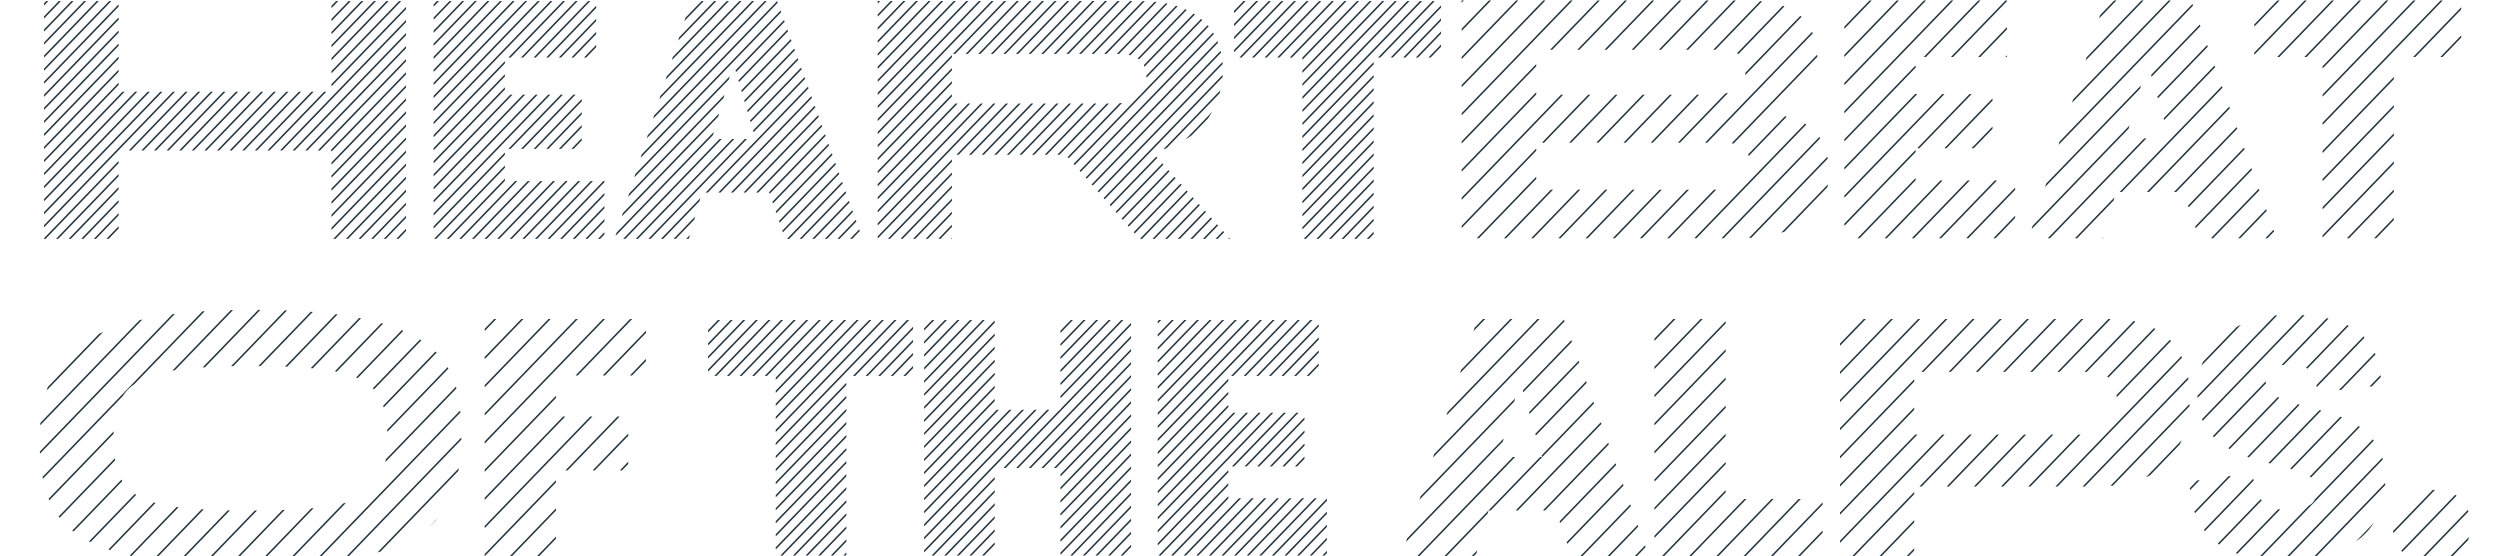 <?xml version="1.0" encoding="UTF-8"?>
<svg id="uuid-7c881b6e-73dc-4ac0-87b1-843aa2acc151" data-name="Ebene 1" xmlns="http://www.w3.org/2000/svg" xmlns:xlink="http://www.w3.org/1999/xlink" viewBox="0 0 1600 356">
  <defs>
    <style>
      .uuid-bd2d0e1e-24eb-485f-bcf5-df7282a9a569 {
        clip-path: url(#uuid-808c5a40-a030-41e0-bd8f-b6043b0e4c14);
      }

      .uuid-d7b98c4c-9fd3-4502-8df9-589677d5e4a1 {
        stroke-width: 0px;
      }

      .uuid-d7b98c4c-9fd3-4502-8df9-589677d5e4a1, .uuid-542f31b8-ca41-415f-b705-b90a26227524 {
        fill: none;
      }

      .uuid-5ae510f9-4973-4641-8d3e-70b44a6ff4cf {
        clip-path: url(#uuid-0da752e8-8074-4848-9d1f-3bd74ffce591);
      }

      .uuid-feea7877-2408-42b7-9f60-8c8a8b4d246d {
        clip-path: url(#uuid-1affeab1-1294-420e-bd31-abceb707fc03);
      }

      .uuid-7a649a9a-0151-45cb-b68d-1c18b81de5ec {
        clip-path: url(#uuid-641869a4-136a-4055-8941-393ed6511639);
      }

      .uuid-7512558b-e7a1-41a8-9c2e-40b0c8acab05 {
        clip-path: url(#uuid-6b81abd1-5932-4728-ac8f-e2c631af854c);
      }

      .uuid-b745bc9b-6352-4f50-915c-939106d4d885 {
        clip-path: url(#uuid-43a98435-0452-4975-a7f8-524b35ea6a7f);
      }

      .uuid-542f31b8-ca41-415f-b705-b90a26227524 {
        stroke: #24353f;
        stroke-miterlimit: 10;
      }

      .uuid-55b05480-7d91-439f-99fc-f8d52ee0e070 {
        clip-path: url(#uuid-3e73a576-a769-4c66-a86f-983c6b0f46cf);
      }

      .uuid-d6adc66e-8df1-4794-813f-656430cc68c9 {
        clip-path: url(#uuid-dbb05f65-3690-466e-8823-b1dd0d7b312c);
      }

      .uuid-aacdc1f8-edb1-4895-a1e0-518521a8d813 {
        clip-path: url(#uuid-9f988501-2307-4ffd-accc-7b8ed0f51b3a);
      }

      .uuid-b7107e0e-251a-40cd-8059-281115e11534 {
        clip-path: url(#uuid-dac9eb1e-2ae7-4e09-89f2-d1b765c8e3e9);
      }
    </style>
    <clipPath id="uuid-43a98435-0452-4975-a7f8-524b35ea6a7f">
      <path class="uuid-d7b98c4c-9fd3-4502-8df9-589677d5e4a1" d="M453.17,204.78v35.82h43.31v114.94h45.19v-114.94h42.69v-35.82h-131.19ZM678.69,204.78v57.48h-42.07v-57.48h-45.19v150.76h45.19v-56.01h42.07v56.01h45.19v-150.76h-45.19ZM740.95,204.78v150.76h108.27v-36.64h-63.08v-20.4h48.72v-34.37h-48.72v-23.53h57.88v-35.82h-103.07Z"/>
    </clipPath>
    <clipPath id="uuid-dac9eb1e-2ae7-4e09-89f2-d1b765c8e3e9">
      <rect class="uuid-d7b98c4c-9fd3-4502-8df9-589677d5e4a1" x="380.79" y="190.55" width="975.88" height="181.09"/>
    </clipPath>
    <clipPath id="uuid-808c5a40-a030-41e0-bd8f-b6043b0e4c14">
      <path class="uuid-d7b98c4c-9fd3-4502-8df9-589677d5e4a1" d="M879.16,152.86V36.82h43.08V.67h-132.44v36.16h43.73v116.03h45.62ZM675.87,92.12l53.39,60.74h58.02l-57.18-63.68-54.24,2.94ZM609.23,66.25v-31.74h106.38c6.16,0,10.71,1.25,13.66,3.77,2.94,2.54,4.42,6.17,4.42,10.94s-1.06,8.38-3.15,10.82c-2.1,2.46-4.77,4.1-7.98,4.95-3.23.83-6.52,1.25-9.88,1.25h-103.43ZM749.66,93.79c8.54-3.5,15.2-8.03,19.97-13.55,4.77-5.54,8.12-11.42,10.1-17.67,1.96-6.23,2.94-12.15,2.94-17.76,0-7.98-1.72-15.3-5.16-21.96-3.43-6.66-9.1-12.03-17.02-16.09-7.92-4.06-18.68-6.1-32.26-6.1h-166.5v152.19h47.51v-53.81h107.64c13.31,0,24.24-1.75,32.79-5.25M483.52,88.96h-27.95l13.23-46.25h1.27l13.45,46.25ZM442.11.67l-48.77,152.19h47.52l8.41-29.64h43.08l10.1,29.64h49.62L497.4.67h-55.29ZM323.13,95.27h49.18v-34.69h-49.18v-23.75h58.43V.67h-104.05v152.19h109.32v-36.99h-63.7v-20.6ZM259.86.67h-47.72v58.02H75.91V.67H28.19v152.19h47.72v-56.55h136.23v56.55h47.72V.67Z"/>
    </clipPath>
    <clipPath id="uuid-dbb05f65-3690-466e-8823-b1dd0d7b312c">
      <rect class="uuid-d7b98c4c-9fd3-4502-8df9-589677d5e4a1" x="-24.73" y="-13.78" width="975.88" height="181.09"/>
    </clipPath>
    <clipPath id="uuid-9f988501-2307-4ffd-accc-7b8ed0f51b3a">
      <path class="uuid-d7b98c4c-9fd3-4502-8df9-589677d5e4a1" d="M1532.07,152.5V36.46h43.1V.31h-132.44v36.16h43.72v116.03h45.62ZM1388.49,88.59h-27.96l13.25-46.24h1.25l13.46,46.24ZM1347.08.31l-48.77,152.19h47.51l8.41-29.64h43.1l10.1,29.64h49.6L1402.36.31h-55.28ZM1225.99,94.9h49.2v-34.68h-49.2v-23.75h58.45V.31h-104.07v152.19h109.32v-37h-63.7v-20.6ZM983.19,60.64v-28.81h114.78c2.66,0,5.46.18,8.41.53,2.94.35,5.46,1.48,7.56,3.37,2.11,1.89,3.15,5.09,3.15,9.57,0,6.58-2.1,10.79-6.31,12.62-4.2,1.81-9.66,2.73-16.39,2.73h-111.21ZM983.19,121.38v-30.06h118.55c3.23,0,6.2.26,8.93.74,2.75.5,4.95,1.75,6.62,3.79,1.69,2.04,2.52,5.43,2.52,10.19,0,6.17-1.71,10.28-5.15,12.3-3.44,2.04-8.44,3.05-15.03,3.05h-116.46ZM1112.05,152.5c11.08,0,20.99-1.37,29.74-4.1,8.75-2.73,15.72-7.21,20.92-13.45,5.19-6.23,7.79-14.53,7.79-24.92s-2.78-18.92-8.32-25.22c-5.54-6.31-14.19-10.1-25.96-11.36v-.62c4.62-1.55,9.01-3.82,13.14-6.84,4.12-3.02,7.45-6.9,9.98-11.67,2.52-4.77,3.79-10.37,3.79-16.83,0-7-1.4-13.31-4.21-18.91-2.79-5.61-7.56-10.07-14.29-13.36-6.73-3.29-16.12-4.93-28.16-4.93h-181v152.19h176.58Z"/>
    </clipPath>
    <clipPath id="uuid-641869a4-136a-4055-8941-393ed6511639">
      <rect class="uuid-d7b98c4c-9fd3-4502-8df9-589677d5e4a1" x="910.11" y="-16.97" width="956.77" height="390.66"/>
    </clipPath>
    <clipPath id="uuid-3e73a576-a769-4c66-a86f-983c6b0f46cf">
      <path class="uuid-d7b98c4c-9fd3-4502-8df9-589677d5e4a1" d="M355.82,301.07h46.25v-34.47h-46.25v-26.29h57.6v-36.16h-103.22v152.21h45.62v-55.29ZM115.86,324.82c-11.42-1.25-20.25-3.53-26.48-6.84-6.25-3.29-10.59-7.94-13.04-13.97-2.44-6.02-3.68-13.87-3.68-23.54,0-9.11,1.24-16.68,3.68-22.7,2.44-6.04,6.87-10.76,13.25-14.2,6.37-3.43,15.3-5.84,26.8-7.24,11.48-1.4,26.27-2.11,44.35-2.11s33.03.68,44.46,2.01c11.42,1.33,20.25,3.71,26.48,7.14,6.23,3.44,10.52,8.16,12.83,14.2,2.31,6.02,3.47,13.66,3.47,22.91s-1.3,17.55-3.89,23.65c-2.6,6.1-7.08,10.79-13.45,14.08-6.38,3.3-15.32,5.54-26.8,6.73-11.5,1.19-26.21,1.8-44.16,1.8s-32.4-.63-43.82-1.9M217.81,358.46c16.19-2.38,29.4-5.89,39.63-10.52,10.23-4.62,18.08-10.37,23.54-17.23,5.46-6.87,9.21-14.74,11.24-23.65,2.04-8.9,3.05-18.82,3.05-29.74,0-9.52-.88-18.35-2.63-26.48-1.75-8.13-5.19-15.42-10.29-21.87-5.13-6.44-12.62-11.94-22.5-16.49-9.88-4.56-22.77-8.06-38.68-10.52-15.91-2.44-35.71-3.68-59.38-3.68s-42.68,1.3-58.66,3.89c-15.98,2.6-29.08,6.34-39.31,11.24-10.23,4.9-18.14,10.84-23.75,17.76-5.6,6.94-9.46,14.68-11.56,23.24-2.1,8.54-3.15,17.73-3.15,27.53s.91,19.32,2.73,27.65c1.83,8.35,5.3,15.77,10.41,22.29,5.12,6.52,12.57,12.01,22.38,16.49,9.81,4.5,22.64,7.89,38.47,10.2,15.85,2.31,35.39,3.47,58.66,3.47s43.61-1.19,59.81-3.58"/>
    </clipPath>
    <clipPath id="uuid-1affeab1-1294-420e-bd31-abceb707fc03">
      <rect class="uuid-d7b98c4c-9fd3-4502-8df9-589677d5e4a1" x="-116.58" y="176.33" width="956.77" height="390.66"/>
    </clipPath>
    <clipPath id="uuid-0da752e8-8074-4848-9d1f-3bd74ffce591">
      <path class="uuid-d7b98c4c-9fd3-4502-8df9-589677d5e4a1" d="M1556.4,313.48c-8.56,0-14.86,1.96-18.92,5.89-4.06,3.92-6.1,9.6-6.1,17.02s2.04,13.04,6.1,16.81c4.06,3.79,10.37,5.67,18.92,5.67s14.61-1.92,18.61-5.78c3.98-3.85,5.99-9.42,5.99-16.71,0-15.27-8.21-22.91-24.6-22.91M1472.63,234.22c2.31.56,4.21,1.51,5.67,2.84,1.48,1.33,2.6,3.15,3.37,5.46.77,2.31,1.16,5.22,1.16,8.72l41.2-4.62c-.29-9.81-2.14-17.69-5.57-23.65-3.44-5.96-7.95-10.47-13.57-13.57-5.6-3.08-11.77-5.18-18.5-6.31-6.72-1.12-13.52-1.68-20.39-1.68-8.13,0-15.77,1.06-22.91,3.15-7.15,2.1-13.49,5.19-19.03,9.25-5.54,4.06-9.88,9.18-13.04,15.35-3.14,6.16-4.72,13.31-4.72,21.44,0,8.83,1.58,15.97,4.72,21.43,3.15,5.48,7.26,9.85,12.3,13.14,5.06,3.29,10.52,5.86,16.4,7.67,5.89,1.83,11.56,3.44,17.02,4.84l11.35,2.94c2.96.69,5.54,1.64,7.79,2.84,2.23,1.19,3.95,2.6,5.15,4.21,1.19,1.6,1.8,3.61,1.8,5.99,0,2.23-.42,4.2-1.27,5.89-.85,1.68-2.07,3-3.68,3.98-1.61.98-3.5,1.72-5.67,2.22-2.17.48-4.59.72-7.24.72-3.65,0-6.78-.38-9.36-1.15-2.6-.77-4.74-1.9-6.41-3.37-1.69-1.48-3.02-3.18-4-5.16-.98-1.95-1.75-4.12-2.31-6.5-.56-2.38-.98-4.9-1.27-7.58l-40.35,5.46c.27,9.4,1.89,17.2,4.83,23.45,2.94,6.23,6.7,11.17,11.24,14.82,4.56,3.64,9.57,6.34,15.03,8.09,5.48,1.75,10.94,2.91,16.4,3.47,5.46.56,10.44.83,14.93.83,8.12,0,15.94-.98,23.44-2.94,7.5-1.95,14.23-4.96,20.18-9.04,5.96-4.06,10.65-9.34,14.09-15.86,3.43-6.52,5.15-14.4,5.15-23.65s-1.86-16.99-5.57-22.82c-3.71-5.81-8.51-10.37-14.4-13.66-5.89-3.29-12.06-5.78-18.5-7.47l-11.77-3.15c-4.77-1.25-9.15-2.55-13.14-3.88-4-1.34-7.18-3.02-9.57-5.06-2.38-2.02-3.56-4.59-3.56-7.67,0-1.83.35-3.4,1.04-4.74.71-1.33,1.69-2.37,2.94-3.15,1.27-.75,2.81-1.36,4.63-1.78,1.81-.42,3.77-.63,5.89-.63,3.08,0,5.78.29,8.09.85M1225.11,278.15v-40.14h111.82c2.38,0,4.95.35,7.68,1.04,2.73.71,5.12,2.38,7.14,5.06,2.04,2.66,3.05,6.93,3.05,12.81,0,8.27-1.92,13.88-5.78,16.83-3.85,2.94-8.65,4.41-14.4,4.41h-109.52ZM1225.11,311.37h115.4c21.16,0,36.61-5.07,46.36-15.24,9.73-10.16,14.61-24.48,14.61-42.98,0-6.02-.85-11.95-2.52-17.76-1.69-5.83-4.45-11.08-8.32-15.77-3.85-4.69-9.04-8.45-15.54-11.24-6.52-2.81-14.61-4.21-24.28-4.21h-173.23v152.19h47.52v-44.99ZM1104.44,204.16h-45.62v152.19h107.63v-36.99h-62.01v-115.2ZM986.93,292.46h-27.95l13.23-46.25h1.27l13.45,46.25ZM945.52,204.16l-48.77,152.19h47.51l8.42-29.64h43.08l10.1,29.64h49.6l-54.64-152.19h-55.29Z"/>
    </clipPath>
    <clipPath id="uuid-6b81abd1-5932-4728-ac8f-e2c631af854c">
      <rect class="uuid-d7b98c4c-9fd3-4502-8df9-589677d5e4a1" x="746.72" y="176.57" width="956.77" height="390.66"/>
    </clipPath>
  </defs>
  <g class="uuid-b745bc9b-6352-4f50-915c-939106d4d885">
    <g class="uuid-b7107e0e-251a-40cd-8059-281115e11534">
      <g>
        <line class="uuid-542f31b8-ca41-415f-b705-b90a26227524" x1="474.83" y1="807.72" x2="1314.36" y2="-61.63"/>
        <line class="uuid-542f31b8-ca41-415f-b705-b90a26227524" x1="468.97" y1="797.08" x2="1308.5" y2="-72.27"/>
        <line class="uuid-542f31b8-ca41-415f-b705-b90a26227524" x1="466.04" y1="791.77" x2="1305.57" y2="-77.58"/>
        <line class="uuid-542f31b8-ca41-415f-b705-b90a26227524" x1="463.11" y1="786.45" x2="1302.64" y2="-82.9"/>
        <line class="uuid-542f31b8-ca41-415f-b705-b90a26227524" x1="460.18" y1="781.13" x2="1299.7" y2="-88.22"/>
        <line class="uuid-542f31b8-ca41-415f-b705-b90a26227524" x1="457.25" y1="775.81" x2="1296.77" y2="-93.54"/>
        <line class="uuid-542f31b8-ca41-415f-b705-b90a26227524" x1="454.32" y1="770.49" x2="1293.84" y2="-98.86"/>
        <line class="uuid-542f31b8-ca41-415f-b705-b90a26227524" x1="451.39" y1="765.18" x2="1290.91" y2="-104.18"/>
        <line class="uuid-542f31b8-ca41-415f-b705-b90a26227524" x1="448.46" y1="759.86" x2="1287.98" y2="-109.49"/>
        <line class="uuid-542f31b8-ca41-415f-b705-b90a26227524" x1="445.53" y1="754.54" x2="1285.05" y2="-114.81"/>
        <line class="uuid-542f31b8-ca41-415f-b705-b90a26227524" x1="442.6" y1="749.22" x2="1282.12" y2="-120.13"/>
        <line class="uuid-542f31b8-ca41-415f-b705-b90a26227524" x1="439.67" y1="743.9" x2="1279.19" y2="-125.45"/>
        <line class="uuid-542f31b8-ca41-415f-b705-b90a26227524" x1="436.74" y1="738.58" x2="1276.26" y2="-130.77"/>
        <line class="uuid-542f31b8-ca41-415f-b705-b90a26227524" x1="433.81" y1="733.27" x2="1273.33" y2="-136.08"/>
        <line class="uuid-542f31b8-ca41-415f-b705-b90a26227524" x1="430.88" y1="727.95" x2="1270.4" y2="-141.4"/>
        <line class="uuid-542f31b8-ca41-415f-b705-b90a26227524" x1="427.95" y1="722.63" x2="1267.47" y2="-146.72"/>
        <line class="uuid-542f31b8-ca41-415f-b705-b90a26227524" x1="425.02" y1="717.31" x2="1264.54" y2="-152.04"/>
        <line class="uuid-542f31b8-ca41-415f-b705-b90a26227524" x1="422.09" y1="711.99" x2="1261.61" y2="-157.36"/>
        <line class="uuid-542f31b8-ca41-415f-b705-b90a26227524" x1="419.16" y1="706.68" x2="1258.68" y2="-162.68"/>
        <line class="uuid-542f31b8-ca41-415f-b705-b90a26227524" x1="416.22" y1="701.36" x2="1255.75" y2="-167.99"/>
        <line class="uuid-542f31b8-ca41-415f-b705-b90a26227524" x1="413.29" y1="696.04" x2="1252.82" y2="-173.31"/>
        <line class="uuid-542f31b8-ca41-415f-b705-b90a26227524" x1="410.36" y1="690.72" x2="1249.89" y2="-178.63"/>
        <line class="uuid-542f31b8-ca41-415f-b705-b90a26227524" x1="407.43" y1="685.4" x2="1246.96" y2="-183.95"/>
        <line class="uuid-542f31b8-ca41-415f-b705-b90a26227524" x1="404.5" y1="680.08" x2="1244.03" y2="-189.27"/>
        <line class="uuid-542f31b8-ca41-415f-b705-b90a26227524" x1="401.57" y1="674.77" x2="1241.1" y2="-194.58"/>
        <line class="uuid-542f31b8-ca41-415f-b705-b90a26227524" x1="398.64" y1="669.45" x2="1238.16" y2="-199.9"/>
        <line class="uuid-542f31b8-ca41-415f-b705-b90a26227524" x1="395.71" y1="664.13" x2="1235.23" y2="-205.22"/>
        <line class="uuid-542f31b8-ca41-415f-b705-b90a26227524" x1="392.78" y1="658.81" x2="1232.3" y2="-210.54"/>
        <line class="uuid-542f31b8-ca41-415f-b705-b90a26227524" x1="389.85" y1="653.49" x2="1229.37" y2="-215.86"/>
        <line class="uuid-542f31b8-ca41-415f-b705-b90a26227524" x1="386.92" y1="648.18" x2="1226.44" y2="-221.18"/>
        <line class="uuid-542f31b8-ca41-415f-b705-b90a26227524" x1="383.99" y1="642.86" x2="1223.51" y2="-226.49"/>
        <line class="uuid-542f31b8-ca41-415f-b705-b90a26227524" x1="381.06" y1="637.54" x2="1220.58" y2="-231.81"/>
        <line class="uuid-542f31b8-ca41-415f-b705-b90a26227524" x1="378.13" y1="632.22" x2="1217.65" y2="-237.13"/>
        <line class="uuid-542f31b8-ca41-415f-b705-b90a26227524" x1="375.2" y1="626.9" x2="1214.72" y2="-242.45"/>
        <line class="uuid-542f31b8-ca41-415f-b705-b90a26227524" x1="372.27" y1="621.58" x2="1211.79" y2="-247.77"/>
        <line class="uuid-542f31b8-ca41-415f-b705-b90a26227524" x1="369.34" y1="616.27" x2="1208.86" y2="-253.08"/>
        <line class="uuid-542f31b8-ca41-415f-b705-b90a26227524" x1="366.41" y1="610.95" x2="1205.93" y2="-258.4"/>
        <line class="uuid-542f31b8-ca41-415f-b705-b90a26227524" x1="363.48" y1="605.63" x2="1203" y2="-263.72"/>
        <line class="uuid-542f31b8-ca41-415f-b705-b90a26227524" x1="360.55" y1="600.31" x2="1200.07" y2="-269.04"/>
        <line class="uuid-542f31b8-ca41-415f-b705-b90a26227524" x1="357.62" y1="594.99" x2="1197.14" y2="-274.36"/>
        <line class="uuid-542f31b8-ca41-415f-b705-b90a26227524" x1="471.9" y1="802.4" x2="1311.43" y2="-66.95"/>
        <line class="uuid-542f31b8-ca41-415f-b705-b90a26227524" x1="486.56" y1="828.99" x2="1326.08" y2="-40.36"/>
        <line class="uuid-542f31b8-ca41-415f-b705-b90a26227524" x1="483.63" y1="823.68" x2="1323.15" y2="-45.68"/>
        <line class="uuid-542f31b8-ca41-415f-b705-b90a26227524" x1="480.7" y1="818.36" x2="1320.22" y2="-50.99"/>
        <line class="uuid-542f31b8-ca41-415f-b705-b90a26227524" x1="477.76" y1="813.04" x2="1317.29" y2="-56.31"/>
        <line class="uuid-542f31b8-ca41-415f-b705-b90a26227524" x1="489.49" y1="834.31" x2="1329.01" y2="-35.04"/>
        <line class="uuid-542f31b8-ca41-415f-b705-b90a26227524" x1="342.96" y1="568.4" x2="1182.49" y2="-300.95"/>
        <line class="uuid-542f31b8-ca41-415f-b705-b90a26227524" x1="337.1" y1="557.77" x2="1176.62" y2="-311.58"/>
        <line class="uuid-542f31b8-ca41-415f-b705-b90a26227524" x1="334.17" y1="552.45" x2="1173.69" y2="-316.9"/>
        <line class="uuid-542f31b8-ca41-415f-b705-b90a26227524" x1="331.24" y1="547.13" x2="1170.76" y2="-322.22"/>
        <line class="uuid-542f31b8-ca41-415f-b705-b90a26227524" x1="328.31" y1="541.81" x2="1167.83" y2="-327.54"/>
        <line class="uuid-542f31b8-ca41-415f-b705-b90a26227524" x1="325.38" y1="536.49" x2="1164.9" y2="-332.86"/>
        <line class="uuid-542f31b8-ca41-415f-b705-b90a26227524" x1="322.45" y1="531.18" x2="1161.97" y2="-338.18"/>
        <line class="uuid-542f31b8-ca41-415f-b705-b90a26227524" x1="319.52" y1="525.86" x2="1159.04" y2="-343.49"/>
        <line class="uuid-542f31b8-ca41-415f-b705-b90a26227524" x1="316.59" y1="520.54" x2="1156.11" y2="-348.81"/>
        <line class="uuid-542f31b8-ca41-415f-b705-b90a26227524" x1="313.66" y1="515.22" x2="1153.18" y2="-354.13"/>
        <line class="uuid-542f31b8-ca41-415f-b705-b90a26227524" x1="310.73" y1="509.9" x2="1150.25" y2="-359.45"/>
        <line class="uuid-542f31b8-ca41-415f-b705-b90a26227524" x1="307.8" y1="504.58" x2="1147.32" y2="-364.77"/>
        <line class="uuid-542f31b8-ca41-415f-b705-b90a26227524" x1="304.87" y1="499.27" x2="1144.39" y2="-370.08"/>
        <line class="uuid-542f31b8-ca41-415f-b705-b90a26227524" x1="301.94" y1="493.95" x2="1141.46" y2="-375.4"/>
        <line class="uuid-542f31b8-ca41-415f-b705-b90a26227524" x1="299.01" y1="488.63" x2="1138.53" y2="-380.72"/>
        <line class="uuid-542f31b8-ca41-415f-b705-b90a26227524" x1="296.08" y1="483.31" x2="1135.6" y2="-386.04"/>
        <line class="uuid-542f31b8-ca41-415f-b705-b90a26227524" x1="293.14" y1="477.99" x2="1132.67" y2="-391.36"/>
        <line class="uuid-542f31b8-ca41-415f-b705-b90a26227524" x1="290.21" y1="472.68" x2="1129.74" y2="-396.68"/>
        <line class="uuid-542f31b8-ca41-415f-b705-b90a26227524" x1="287.28" y1="467.36" x2="1126.81" y2="-401.99"/>
        <line class="uuid-542f31b8-ca41-415f-b705-b90a26227524" x1="284.35" y1="462.04" x2="1123.88" y2="-407.31"/>
        <line class="uuid-542f31b8-ca41-415f-b705-b90a26227524" x1="281.42" y1="456.72" x2="1120.95" y2="-412.63"/>
        <line class="uuid-542f31b8-ca41-415f-b705-b90a26227524" x1="278.49" y1="451.4" x2="1118.02" y2="-417.95"/>
        <line class="uuid-542f31b8-ca41-415f-b705-b90a26227524" x1="275.56" y1="446.08" x2="1115.08" y2="-423.27"/>
        <line class="uuid-542f31b8-ca41-415f-b705-b90a26227524" x1="272.63" y1="440.77" x2="1112.15" y2="-428.58"/>
        <line class="uuid-542f31b8-ca41-415f-b705-b90a26227524" x1="269.7" y1="435.45" x2="1109.22" y2="-433.9"/>
        <line class="uuid-542f31b8-ca41-415f-b705-b90a26227524" x1="266.77" y1="430.13" x2="1106.29" y2="-439.22"/>
        <line class="uuid-542f31b8-ca41-415f-b705-b90a26227524" x1="263.84" y1="424.81" x2="1103.36" y2="-444.54"/>
        <line class="uuid-542f31b8-ca41-415f-b705-b90a26227524" x1="260.91" y1="419.49" x2="1100.43" y2="-449.86"/>
        <line class="uuid-542f31b8-ca41-415f-b705-b90a26227524" x1="257.98" y1="414.18" x2="1097.5" y2="-455.18"/>
        <line class="uuid-542f31b8-ca41-415f-b705-b90a26227524" x1="255.05" y1="408.86" x2="1094.57" y2="-460.49"/>
        <line class="uuid-542f31b8-ca41-415f-b705-b90a26227524" x1="252.12" y1="403.54" x2="1091.64" y2="-465.81"/>
        <line class="uuid-542f31b8-ca41-415f-b705-b90a26227524" x1="249.19" y1="398.22" x2="1088.71" y2="-471.13"/>
        <line class="uuid-542f31b8-ca41-415f-b705-b90a26227524" x1="246.26" y1="392.9" x2="1085.78" y2="-476.45"/>
        <line class="uuid-542f31b8-ca41-415f-b705-b90a26227524" x1="243.33" y1="387.58" x2="1082.85" y2="-481.77"/>
        <line class="uuid-542f31b8-ca41-415f-b705-b90a26227524" x1="240.4" y1="382.27" x2="1079.92" y2="-487.08"/>
        <line class="uuid-542f31b8-ca41-415f-b705-b90a26227524" x1="237.47" y1="376.95" x2="1076.99" y2="-492.4"/>
        <line class="uuid-542f31b8-ca41-415f-b705-b90a26227524" x1="234.54" y1="371.63" x2="1074.06" y2="-497.72"/>
        <line class="uuid-542f31b8-ca41-415f-b705-b90a26227524" x1="231.6" y1="366.31" x2="1071.13" y2="-503.04"/>
        <line class="uuid-542f31b8-ca41-415f-b705-b90a26227524" x1="228.67" y1="360.99" x2="1068.2" y2="-508.36"/>
        <line class="uuid-542f31b8-ca41-415f-b705-b90a26227524" x1="225.74" y1="355.68" x2="1065.27" y2="-513.68"/>
        <line class="uuid-542f31b8-ca41-415f-b705-b90a26227524" x1="340.03" y1="563.08" x2="1179.56" y2="-306.27"/>
        <line class="uuid-542f31b8-ca41-415f-b705-b90a26227524" x1="354.68" y1="589.68" x2="1194.21" y2="-279.68"/>
        <line class="uuid-542f31b8-ca41-415f-b705-b90a26227524" x1="351.75" y1="584.36" x2="1191.28" y2="-284.99"/>
        <line class="uuid-542f31b8-ca41-415f-b705-b90a26227524" x1="348.82" y1="579.04" x2="1188.35" y2="-290.31"/>
        <line class="uuid-542f31b8-ca41-415f-b705-b90a26227524" x1="345.89" y1="573.72" x2="1185.42" y2="-295.63"/>
        <line class="uuid-542f31b8-ca41-415f-b705-b90a26227524" x1="604.48" y1="1049.34" x2="1448.45" y2="175.38"/>
        <line class="uuid-542f31b8-ca41-415f-b705-b90a26227524" x1="598.62" y1="1038.71" x2="1442.59" y2="164.75"/>
        <line class="uuid-542f31b8-ca41-415f-b705-b90a26227524" x1="595.69" y1="1033.39" x2="1439.66" y2="159.43"/>
        <line class="uuid-542f31b8-ca41-415f-b705-b90a26227524" x1="592.76" y1="1028.07" x2="1436.73" y2="154.11"/>
        <line class="uuid-542f31b8-ca41-415f-b705-b90a26227524" x1="589.83" y1="1022.75" x2="1433.8" y2="148.79"/>
        <line class="uuid-542f31b8-ca41-415f-b705-b90a26227524" x1="586.9" y1="1017.44" x2="1430.87" y2="143.47"/>
        <line class="uuid-542f31b8-ca41-415f-b705-b90a26227524" x1="583.97" y1="1012.12" x2="1427.94" y2="138.16"/>
        <line class="uuid-542f31b8-ca41-415f-b705-b90a26227524" x1="581.04" y1="1006.8" x2="1425.01" y2="132.84"/>
        <line class="uuid-542f31b8-ca41-415f-b705-b90a26227524" x1="578.11" y1="1001.48" x2="1422.08" y2="127.52"/>
        <line class="uuid-542f31b8-ca41-415f-b705-b90a26227524" x1="575.17" y1="996.16" x2="1419.15" y2="122.2"/>
        <line class="uuid-542f31b8-ca41-415f-b705-b90a26227524" x1="572.24" y1="990.84" x2="1416.22" y2="116.88"/>
        <line class="uuid-542f31b8-ca41-415f-b705-b90a26227524" x1="569.31" y1="985.53" x2="1413.29" y2="111.57"/>
        <line class="uuid-542f31b8-ca41-415f-b705-b90a26227524" x1="566.38" y1="980.21" x2="1410.36" y2="106.25"/>
        <line class="uuid-542f31b8-ca41-415f-b705-b90a26227524" x1="563.45" y1="974.89" x2="1407.43" y2="100.93"/>
        <line class="uuid-542f31b8-ca41-415f-b705-b90a26227524" x1="560.52" y1="969.57" x2="1404.5" y2="95.61"/>
        <line class="uuid-542f31b8-ca41-415f-b705-b90a26227524" x1="557.59" y1="964.25" x2="1401.57" y2="90.29"/>
        <line class="uuid-542f31b8-ca41-415f-b705-b90a26227524" x1="554.66" y1="958.94" x2="1398.64" y2="84.97"/>
        <line class="uuid-542f31b8-ca41-415f-b705-b90a26227524" x1="551.73" y1="953.62" x2="1395.71" y2="79.66"/>
        <line class="uuid-542f31b8-ca41-415f-b705-b90a26227524" x1="548.8" y1="948.3" x2="1392.78" y2="74.34"/>
        <line class="uuid-542f31b8-ca41-415f-b705-b90a26227524" x1="545.87" y1="942.98" x2="1389.84" y2="69.02"/>
        <line class="uuid-542f31b8-ca41-415f-b705-b90a26227524" x1="542.94" y1="937.66" x2="1386.91" y2="63.7"/>
        <line class="uuid-542f31b8-ca41-415f-b705-b90a26227524" x1="540.01" y1="932.34" x2="1383.98" y2="58.38"/>
        <line class="uuid-542f31b8-ca41-415f-b705-b90a26227524" x1="537.08" y1="927.03" x2="1381.05" y2="53.07"/>
        <line class="uuid-542f31b8-ca41-415f-b705-b90a26227524" x1="534.15" y1="921.71" x2="1378.12" y2="47.75"/>
        <line class="uuid-542f31b8-ca41-415f-b705-b90a26227524" x1="531.22" y1="916.39" x2="1375.19" y2="42.43"/>
        <line class="uuid-542f31b8-ca41-415f-b705-b90a26227524" x1="528.29" y1="911.07" x2="1372.26" y2="37.11"/>
        <line class="uuid-542f31b8-ca41-415f-b705-b90a26227524" x1="525.36" y1="905.75" x2="1369.33" y2="31.79"/>
        <line class="uuid-542f31b8-ca41-415f-b705-b90a26227524" x1="522.43" y1="900.44" x2="1366.4" y2="26.47"/>
        <line class="uuid-542f31b8-ca41-415f-b705-b90a26227524" x1="519.5" y1="895.12" x2="1363.47" y2="21.16"/>
        <line class="uuid-542f31b8-ca41-415f-b705-b90a26227524" x1="516.57" y1="889.8" x2="1360.54" y2="15.84"/>
        <line class="uuid-542f31b8-ca41-415f-b705-b90a26227524" x1="513.63" y1="884.48" x2="1357.61" y2="10.52"/>
        <line class="uuid-542f31b8-ca41-415f-b705-b90a26227524" x1="510.7" y1="879.16" x2="1354.68" y2="5.2"/>
        <line class="uuid-542f31b8-ca41-415f-b705-b90a26227524" x1="507.77" y1="873.84" x2="1351.75" y2="-.12"/>
        <line class="uuid-542f31b8-ca41-415f-b705-b90a26227524" x1="504.84" y1="868.53" x2="1348.82" y2="-5.43"/>
        <line class="uuid-542f31b8-ca41-415f-b705-b90a26227524" x1="501.91" y1="863.21" x2="1345.89" y2="-10.75"/>
        <line class="uuid-542f31b8-ca41-415f-b705-b90a26227524" x1="498.98" y1="857.89" x2="1342.96" y2="-16.07"/>
        <line class="uuid-542f31b8-ca41-415f-b705-b90a26227524" x1="496.05" y1="852.57" x2="1340.03" y2="-21.39"/>
        <line class="uuid-542f31b8-ca41-415f-b705-b90a26227524" x1="493.12" y1="847.25" x2="1337.1" y2="-26.71"/>
        <line class="uuid-542f31b8-ca41-415f-b705-b90a26227524" x1="490.19" y1="841.94" x2="1334.17" y2="-32.03"/>
        <line class="uuid-542f31b8-ca41-415f-b705-b90a26227524" x1="601.55" y1="1044.03" x2="1445.52" y2="170.07"/>
        <line class="uuid-542f31b8-ca41-415f-b705-b90a26227524" x1="616.2" y1="1070.62" x2="1460.18" y2="196.66"/>
        <line class="uuid-542f31b8-ca41-415f-b705-b90a26227524" x1="613.27" y1="1065.3" x2="1457.25" y2="191.34"/>
        <line class="uuid-542f31b8-ca41-415f-b705-b90a26227524" x1="610.34" y1="1059.98" x2="1454.32" y2="186.02"/>
        <line class="uuid-542f31b8-ca41-415f-b705-b90a26227524" x1="607.41" y1="1054.66" x2="1451.38" y2="180.7"/>
        <line class="uuid-542f31b8-ca41-415f-b705-b90a26227524" x1="619.13" y1="1075.94" x2="1463.11" y2="201.97"/>
      </g>
    </g>
  </g>
  <g class="uuid-bd2d0e1e-24eb-485f-bcf5-df7282a9a569">
    <g class="uuid-d6adc66e-8df1-4794-813f-656430cc68c9">
      <g>
        <line class="uuid-542f31b8-ca41-415f-b705-b90a26227524" x1="69.32" y1="603.39" x2="908.84" y2="-265.96"/>
        <line class="uuid-542f31b8-ca41-415f-b705-b90a26227524" x1="63.45" y1="592.76" x2="902.98" y2="-276.6"/>
        <line class="uuid-542f31b8-ca41-415f-b705-b90a26227524" x1="60.52" y1="587.44" x2="900.05" y2="-281.91"/>
        <line class="uuid-542f31b8-ca41-415f-b705-b90a26227524" x1="57.59" y1="582.12" x2="897.12" y2="-287.23"/>
        <line class="uuid-542f31b8-ca41-415f-b705-b90a26227524" x1="54.66" y1="576.8" x2="894.19" y2="-292.55"/>
        <line class="uuid-542f31b8-ca41-415f-b705-b90a26227524" x1="51.73" y1="571.48" x2="891.26" y2="-297.87"/>
        <line class="uuid-542f31b8-ca41-415f-b705-b90a26227524" x1="48.8" y1="566.16" x2="888.32" y2="-303.19"/>
        <line class="uuid-542f31b8-ca41-415f-b705-b90a26227524" x1="45.87" y1="560.85" x2="885.39" y2="-308.5"/>
        <line class="uuid-542f31b8-ca41-415f-b705-b90a26227524" x1="42.94" y1="555.53" x2="882.46" y2="-313.82"/>
        <line class="uuid-542f31b8-ca41-415f-b705-b90a26227524" x1="40.01" y1="550.21" x2="879.53" y2="-319.14"/>
        <line class="uuid-542f31b8-ca41-415f-b705-b90a26227524" x1="37.08" y1="544.89" x2="876.6" y2="-324.46"/>
        <line class="uuid-542f31b8-ca41-415f-b705-b90a26227524" x1="34.15" y1="539.57" x2="873.67" y2="-329.78"/>
        <line class="uuid-542f31b8-ca41-415f-b705-b90a26227524" x1="31.22" y1="534.26" x2="870.74" y2="-335.1"/>
        <line class="uuid-542f31b8-ca41-415f-b705-b90a26227524" x1="28.29" y1="528.94" x2="867.81" y2="-340.41"/>
        <line class="uuid-542f31b8-ca41-415f-b705-b90a26227524" x1="25.36" y1="523.62" x2="864.88" y2="-345.73"/>
        <line class="uuid-542f31b8-ca41-415f-b705-b90a26227524" x1="22.43" y1="518.3" x2="861.95" y2="-351.05"/>
        <line class="uuid-542f31b8-ca41-415f-b705-b90a26227524" x1="19.5" y1="512.98" x2="859.02" y2="-356.37"/>
        <line class="uuid-542f31b8-ca41-415f-b705-b90a26227524" x1="16.57" y1="507.66" x2="856.09" y2="-361.69"/>
        <line class="uuid-542f31b8-ca41-415f-b705-b90a26227524" x1="13.64" y1="502.35" x2="853.16" y2="-367"/>
        <line class="uuid-542f31b8-ca41-415f-b705-b90a26227524" x1="10.71" y1="497.03" x2="850.23" y2="-372.32"/>
        <line class="uuid-542f31b8-ca41-415f-b705-b90a26227524" x1="7.78" y1="491.71" x2="847.3" y2="-377.64"/>
        <line class="uuid-542f31b8-ca41-415f-b705-b90a26227524" x1="4.84" y1="486.39" x2="844.37" y2="-382.96"/>
        <line class="uuid-542f31b8-ca41-415f-b705-b90a26227524" x1="1.91" y1="481.07" x2="841.44" y2="-388.28"/>
        <line class="uuid-542f31b8-ca41-415f-b705-b90a26227524" x1="-1.02" y1="475.76" x2="838.51" y2="-393.6"/>
        <line class="uuid-542f31b8-ca41-415f-b705-b90a26227524" x1="-3.95" y1="470.44" x2="835.58" y2="-398.91"/>
        <line class="uuid-542f31b8-ca41-415f-b705-b90a26227524" x1="-6.88" y1="465.12" x2="832.65" y2="-404.23"/>
        <line class="uuid-542f31b8-ca41-415f-b705-b90a26227524" x1="-9.81" y1="459.8" x2="829.72" y2="-409.55"/>
        <line class="uuid-542f31b8-ca41-415f-b705-b90a26227524" x1="-12.74" y1="454.48" x2="826.78" y2="-414.87"/>
        <line class="uuid-542f31b8-ca41-415f-b705-b90a26227524" x1="-15.67" y1="449.16" x2="823.85" y2="-420.19"/>
        <line class="uuid-542f31b8-ca41-415f-b705-b90a26227524" x1="-18.6" y1="443.85" x2="820.92" y2="-425.5"/>
        <line class="uuid-542f31b8-ca41-415f-b705-b90a26227524" x1="-21.53" y1="438.53" x2="817.99" y2="-430.82"/>
        <line class="uuid-542f31b8-ca41-415f-b705-b90a26227524" x1="-24.46" y1="433.21" x2="815.06" y2="-436.14"/>
        <line class="uuid-542f31b8-ca41-415f-b705-b90a26227524" x1="-27.39" y1="427.89" x2="812.13" y2="-441.46"/>
        <line class="uuid-542f31b8-ca41-415f-b705-b90a26227524" x1="-30.32" y1="422.57" x2="809.2" y2="-446.78"/>
        <line class="uuid-542f31b8-ca41-415f-b705-b90a26227524" x1="-33.25" y1="417.26" x2="806.27" y2="-452.1"/>
        <line class="uuid-542f31b8-ca41-415f-b705-b90a26227524" x1="-36.18" y1="411.94" x2="803.34" y2="-457.41"/>
        <line class="uuid-542f31b8-ca41-415f-b705-b90a26227524" x1="-39.11" y1="406.62" x2="800.41" y2="-462.73"/>
        <line class="uuid-542f31b8-ca41-415f-b705-b90a26227524" x1="-42.04" y1="401.3" x2="797.48" y2="-468.05"/>
        <line class="uuid-542f31b8-ca41-415f-b705-b90a26227524" x1="-44.97" y1="395.98" x2="794.55" y2="-473.37"/>
        <line class="uuid-542f31b8-ca41-415f-b705-b90a26227524" x1="-47.9" y1="390.66" x2="791.62" y2="-478.69"/>
        <line class="uuid-542f31b8-ca41-415f-b705-b90a26227524" x1="66.38" y1="598.07" x2="905.91" y2="-271.28"/>
        <line class="uuid-542f31b8-ca41-415f-b705-b90a26227524" x1="81.04" y1="624.66" x2="920.56" y2="-244.69"/>
        <line class="uuid-542f31b8-ca41-415f-b705-b90a26227524" x1="78.11" y1="619.35" x2="917.63" y2="-250"/>
        <line class="uuid-542f31b8-ca41-415f-b705-b90a26227524" x1="75.18" y1="614.03" x2="914.7" y2="-255.32"/>
        <line class="uuid-542f31b8-ca41-415f-b705-b90a26227524" x1="72.25" y1="608.71" x2="911.77" y2="-260.64"/>
        <line class="uuid-542f31b8-ca41-415f-b705-b90a26227524" x1="83.97" y1="629.98" x2="923.49" y2="-239.37"/>
        <line class="uuid-542f31b8-ca41-415f-b705-b90a26227524" x1="-62.56" y1="364.07" x2="776.97" y2="-505.28"/>
        <line class="uuid-542f31b8-ca41-415f-b705-b90a26227524" x1="-68.42" y1="353.44" x2="771.11" y2="-515.91"/>
        <line class="uuid-542f31b8-ca41-415f-b705-b90a26227524" x1="-71.35" y1="348.12" x2="768.18" y2="-521.23"/>
        <line class="uuid-542f31b8-ca41-415f-b705-b90a26227524" x1="-74.28" y1="342.8" x2="765.24" y2="-526.55"/>
        <line class="uuid-542f31b8-ca41-415f-b705-b90a26227524" x1="-77.21" y1="337.48" x2="762.31" y2="-531.87"/>
        <line class="uuid-542f31b8-ca41-415f-b705-b90a26227524" x1="-80.14" y1="332.16" x2="759.38" y2="-537.19"/>
        <line class="uuid-542f31b8-ca41-415f-b705-b90a26227524" x1="-83.07" y1="326.85" x2="756.45" y2="-542.5"/>
        <line class="uuid-542f31b8-ca41-415f-b705-b90a26227524" x1="-86" y1="321.53" x2="753.52" y2="-547.82"/>
        <line class="uuid-542f31b8-ca41-415f-b705-b90a26227524" x1="-88.93" y1="316.21" x2="750.59" y2="-553.14"/>
        <line class="uuid-542f31b8-ca41-415f-b705-b90a26227524" x1="-91.86" y1="310.89" x2="747.66" y2="-558.46"/>
        <line class="uuid-542f31b8-ca41-415f-b705-b90a26227524" x1="-94.79" y1="305.57" x2="744.73" y2="-563.78"/>
        <line class="uuid-542f31b8-ca41-415f-b705-b90a26227524" x1="-97.72" y1="300.26" x2="741.8" y2="-569.1"/>
        <line class="uuid-542f31b8-ca41-415f-b705-b90a26227524" x1="-100.65" y1="294.94" x2="738.87" y2="-574.41"/>
        <line class="uuid-542f31b8-ca41-415f-b705-b90a26227524" x1="-103.58" y1="289.62" x2="735.94" y2="-579.73"/>
        <line class="uuid-542f31b8-ca41-415f-b705-b90a26227524" x1="-106.51" y1="284.3" x2="733.01" y2="-585.05"/>
        <line class="uuid-542f31b8-ca41-415f-b705-b90a26227524" x1="-109.44" y1="278.98" x2="730.08" y2="-590.37"/>
        <line class="uuid-542f31b8-ca41-415f-b705-b90a26227524" x1="-112.37" y1="273.66" x2="727.15" y2="-595.69"/>
        <line class="uuid-542f31b8-ca41-415f-b705-b90a26227524" x1="-115.3" y1="268.35" x2="724.22" y2="-601"/>
        <line class="uuid-542f31b8-ca41-415f-b705-b90a26227524" x1="-118.24" y1="263.03" x2="721.29" y2="-606.32"/>
        <line class="uuid-542f31b8-ca41-415f-b705-b90a26227524" x1="-121.17" y1="257.71" x2="718.36" y2="-611.64"/>
        <line class="uuid-542f31b8-ca41-415f-b705-b90a26227524" x1="-124.1" y1="252.39" x2="715.43" y2="-616.96"/>
        <line class="uuid-542f31b8-ca41-415f-b705-b90a26227524" x1="-127.03" y1="247.07" x2="712.5" y2="-622.28"/>
        <line class="uuid-542f31b8-ca41-415f-b705-b90a26227524" x1="-129.96" y1="241.76" x2="709.57" y2="-627.6"/>
        <line class="uuid-542f31b8-ca41-415f-b705-b90a26227524" x1="-132.89" y1="236.44" x2="706.64" y2="-632.91"/>
        <line class="uuid-542f31b8-ca41-415f-b705-b90a26227524" x1="-135.82" y1="231.12" x2="703.7" y2="-638.23"/>
        <line class="uuid-542f31b8-ca41-415f-b705-b90a26227524" x1="-138.75" y1="225.8" x2="700.77" y2="-643.55"/>
        <line class="uuid-542f31b8-ca41-415f-b705-b90a26227524" x1="-141.68" y1="220.48" x2="697.84" y2="-648.87"/>
        <line class="uuid-542f31b8-ca41-415f-b705-b90a26227524" x1="-144.61" y1="215.16" x2="694.91" y2="-654.19"/>
        <line class="uuid-542f31b8-ca41-415f-b705-b90a26227524" x1="-147.54" y1="209.85" x2="691.98" y2="-659.5"/>
        <line class="uuid-542f31b8-ca41-415f-b705-b90a26227524" x1="-150.47" y1="204.53" x2="689.05" y2="-664.82"/>
        <line class="uuid-542f31b8-ca41-415f-b705-b90a26227524" x1="-153.4" y1="199.21" x2="686.12" y2="-670.14"/>
        <line class="uuid-542f31b8-ca41-415f-b705-b90a26227524" x1="-156.33" y1="193.89" x2="683.19" y2="-675.46"/>
        <line class="uuid-542f31b8-ca41-415f-b705-b90a26227524" x1="-159.26" y1="188.57" x2="680.26" y2="-680.78"/>
        <line class="uuid-542f31b8-ca41-415f-b705-b90a26227524" x1="-162.19" y1="183.26" x2="677.33" y2="-686.1"/>
        <line class="uuid-542f31b8-ca41-415f-b705-b90a26227524" x1="-165.12" y1="177.94" x2="674.4" y2="-691.41"/>
        <line class="uuid-542f31b8-ca41-415f-b705-b90a26227524" x1="-168.05" y1="172.62" x2="671.47" y2="-696.73"/>
        <line class="uuid-542f31b8-ca41-415f-b705-b90a26227524" x1="-170.98" y1="167.3" x2="668.54" y2="-702.05"/>
        <line class="uuid-542f31b8-ca41-415f-b705-b90a26227524" x1="-173.91" y1="161.98" x2="665.61" y2="-707.37"/>
        <line class="uuid-542f31b8-ca41-415f-b705-b90a26227524" x1="-176.84" y1="156.66" x2="662.68" y2="-712.69"/>
        <line class="uuid-542f31b8-ca41-415f-b705-b90a26227524" x1="-179.78" y1="151.35" x2="659.75" y2="-718"/>
        <line class="uuid-542f31b8-ca41-415f-b705-b90a26227524" x1="-65.49" y1="358.76" x2="774.04" y2="-510.6"/>
        <line class="uuid-542f31b8-ca41-415f-b705-b90a26227524" x1="-50.83" y1="385.35" x2="788.69" y2="-484"/>
        <line class="uuid-542f31b8-ca41-415f-b705-b90a26227524" x1="-53.76" y1="380.03" x2="785.76" y2="-489.32"/>
        <line class="uuid-542f31b8-ca41-415f-b705-b90a26227524" x1="-56.7" y1="374.71" x2="782.83" y2="-494.64"/>
        <line class="uuid-542f31b8-ca41-415f-b705-b90a26227524" x1="-59.63" y1="369.39" x2="779.9" y2="-499.96"/>
        <line class="uuid-542f31b8-ca41-415f-b705-b90a26227524" x1="198.96" y1="845.02" x2="1042.94" y2="-28.95"/>
        <line class="uuid-542f31b8-ca41-415f-b705-b90a26227524" x1="193.1" y1="834.38" x2="1037.07" y2="-39.58"/>
        <line class="uuid-542f31b8-ca41-415f-b705-b90a26227524" x1="190.17" y1="829.06" x2="1034.14" y2="-44.9"/>
        <line class="uuid-542f31b8-ca41-415f-b705-b90a26227524" x1="187.24" y1="823.74" x2="1031.21" y2="-50.22"/>
        <line class="uuid-542f31b8-ca41-415f-b705-b90a26227524" x1="184.31" y1="818.42" x2="1028.28" y2="-55.54"/>
        <line class="uuid-542f31b8-ca41-415f-b705-b90a26227524" x1="181.38" y1="813.11" x2="1025.35" y2="-60.85"/>
        <line class="uuid-542f31b8-ca41-415f-b705-b90a26227524" x1="178.45" y1="807.79" x2="1022.42" y2="-66.17"/>
        <line class="uuid-542f31b8-ca41-415f-b705-b90a26227524" x1="175.52" y1="802.47" x2="1019.49" y2="-71.49"/>
        <line class="uuid-542f31b8-ca41-415f-b705-b90a26227524" x1="172.59" y1="797.15" x2="1016.56" y2="-76.81"/>
        <line class="uuid-542f31b8-ca41-415f-b705-b90a26227524" x1="169.66" y1="791.83" x2="1013.63" y2="-82.13"/>
        <line class="uuid-542f31b8-ca41-415f-b705-b90a26227524" x1="166.73" y1="786.52" x2="1010.7" y2="-87.45"/>
        <line class="uuid-542f31b8-ca41-415f-b705-b90a26227524" x1="163.8" y1="781.2" x2="1007.77" y2="-92.76"/>
        <line class="uuid-542f31b8-ca41-415f-b705-b90a26227524" x1="160.86" y1="775.88" x2="1004.84" y2="-98.08"/>
        <line class="uuid-542f31b8-ca41-415f-b705-b90a26227524" x1="157.93" y1="770.56" x2="1001.91" y2="-103.4"/>
        <line class="uuid-542f31b8-ca41-415f-b705-b90a26227524" x1="155" y1="765.24" x2="998.98" y2="-108.72"/>
        <line class="uuid-542f31b8-ca41-415f-b705-b90a26227524" x1="152.07" y1="759.92" x2="996.05" y2="-114.04"/>
        <line class="uuid-542f31b8-ca41-415f-b705-b90a26227524" x1="149.14" y1="754.61" x2="993.12" y2="-119.35"/>
        <line class="uuid-542f31b8-ca41-415f-b705-b90a26227524" x1="146.21" y1="749.29" x2="990.19" y2="-124.67"/>
        <line class="uuid-542f31b8-ca41-415f-b705-b90a26227524" x1="143.28" y1="743.97" x2="987.26" y2="-129.99"/>
        <line class="uuid-542f31b8-ca41-415f-b705-b90a26227524" x1="140.35" y1="738.65" x2="984.33" y2="-135.31"/>
        <line class="uuid-542f31b8-ca41-415f-b705-b90a26227524" x1="137.42" y1="733.33" x2="981.4" y2="-140.63"/>
        <line class="uuid-542f31b8-ca41-415f-b705-b90a26227524" x1="134.49" y1="728.02" x2="978.46" y2="-145.95"/>
        <line class="uuid-542f31b8-ca41-415f-b705-b90a26227524" x1="131.56" y1="722.7" x2="975.53" y2="-151.26"/>
        <line class="uuid-542f31b8-ca41-415f-b705-b90a26227524" x1="128.63" y1="717.38" x2="972.6" y2="-156.58"/>
        <line class="uuid-542f31b8-ca41-415f-b705-b90a26227524" x1="125.7" y1="712.06" x2="969.67" y2="-161.9"/>
        <line class="uuid-542f31b8-ca41-415f-b705-b90a26227524" x1="122.77" y1="706.74" x2="966.74" y2="-167.22"/>
        <line class="uuid-542f31b8-ca41-415f-b705-b90a26227524" x1="119.84" y1="701.42" x2="963.81" y2="-172.54"/>
        <line class="uuid-542f31b8-ca41-415f-b705-b90a26227524" x1="116.91" y1="696.11" x2="960.88" y2="-177.85"/>
        <line class="uuid-542f31b8-ca41-415f-b705-b90a26227524" x1="113.98" y1="690.79" x2="957.95" y2="-183.17"/>
        <line class="uuid-542f31b8-ca41-415f-b705-b90a26227524" x1="111.05" y1="685.47" x2="955.02" y2="-188.49"/>
        <line class="uuid-542f31b8-ca41-415f-b705-b90a26227524" x1="108.12" y1="680.15" x2="952.09" y2="-193.81"/>
        <line class="uuid-542f31b8-ca41-415f-b705-b90a26227524" x1="105.19" y1="674.83" x2="949.16" y2="-199.13"/>
        <line class="uuid-542f31b8-ca41-415f-b705-b90a26227524" x1="102.26" y1="669.52" x2="946.23" y2="-204.45"/>
        <line class="uuid-542f31b8-ca41-415f-b705-b90a26227524" x1="99.32" y1="664.2" x2="943.3" y2="-209.76"/>
        <line class="uuid-542f31b8-ca41-415f-b705-b90a26227524" x1="96.39" y1="658.88" x2="940.37" y2="-215.08"/>
        <line class="uuid-542f31b8-ca41-415f-b705-b90a26227524" x1="93.46" y1="653.56" x2="937.44" y2="-220.4"/>
        <line class="uuid-542f31b8-ca41-415f-b705-b90a26227524" x1="90.53" y1="648.24" x2="934.51" y2="-225.72"/>
        <line class="uuid-542f31b8-ca41-415f-b705-b90a26227524" x1="87.6" y1="642.92" x2="931.58" y2="-231.04"/>
        <line class="uuid-542f31b8-ca41-415f-b705-b90a26227524" x1="84.67" y1="637.61" x2="928.65" y2="-236.35"/>
        <line class="uuid-542f31b8-ca41-415f-b705-b90a26227524" x1="196.03" y1="839.7" x2="1040" y2="-34.26"/>
        <line class="uuid-542f31b8-ca41-415f-b705-b90a26227524" x1="210.68" y1="866.29" x2="1054.66" y2="-7.67"/>
        <line class="uuid-542f31b8-ca41-415f-b705-b90a26227524" x1="207.75" y1="860.97" x2="1051.73" y2="-12.99"/>
        <line class="uuid-542f31b8-ca41-415f-b705-b90a26227524" x1="204.82" y1="855.65" x2="1048.8" y2="-18.31"/>
        <line class="uuid-542f31b8-ca41-415f-b705-b90a26227524" x1="201.89" y1="850.33" x2="1045.87" y2="-23.63"/>
        <line class="uuid-542f31b8-ca41-415f-b705-b90a26227524" x1="213.61" y1="871.61" x2="1057.59" y2="-2.35"/>
      </g>
    </g>
  </g>
  <g class="uuid-aacdc1f8-edb1-4895-a1e0-518521a8d813">
    <g class="uuid-7a649a9a-0151-45cb-b68d-1c18b81de5ec">
      <g>
        <line class="uuid-542f31b8-ca41-415f-b705-b90a26227524" x1="340.51" y1="1355.95" x2="2151.66" y2="-519.54"/>
        <line class="uuid-542f31b8-ca41-415f-b705-b90a26227524" x1="327.87" y1="1333.01" x2="2139.01" y2="-542.49"/>
        <line class="uuid-542f31b8-ca41-415f-b705-b90a26227524" x1="321.54" y1="1321.53" x2="2132.69" y2="-553.96"/>
        <line class="uuid-542f31b8-ca41-415f-b705-b90a26227524" x1="315.22" y1="1310.06" x2="2126.37" y2="-565.44"/>
        <line class="uuid-542f31b8-ca41-415f-b705-b90a26227524" x1="308.9" y1="1298.59" x2="2120.05" y2="-576.91"/>
        <line class="uuid-542f31b8-ca41-415f-b705-b90a26227524" x1="302.58" y1="1287.11" x2="2113.72" y2="-588.38"/>
        <line class="uuid-542f31b8-ca41-415f-b705-b90a26227524" x1="296.26" y1="1275.64" x2="2107.4" y2="-599.86"/>
        <line class="uuid-542f31b8-ca41-415f-b705-b90a26227524" x1="289.93" y1="1264.17" x2="2101.08" y2="-611.33"/>
        <line class="uuid-542f31b8-ca41-415f-b705-b90a26227524" x1="283.61" y1="1252.69" x2="2094.76" y2="-622.8"/>
        <line class="uuid-542f31b8-ca41-415f-b705-b90a26227524" x1="277.29" y1="1241.22" x2="2088.44" y2="-634.28"/>
        <line class="uuid-542f31b8-ca41-415f-b705-b90a26227524" x1="270.97" y1="1229.75" x2="2082.11" y2="-645.75"/>
        <line class="uuid-542f31b8-ca41-415f-b705-b90a26227524" x1="264.65" y1="1218.27" x2="2075.79" y2="-657.22"/>
        <line class="uuid-542f31b8-ca41-415f-b705-b90a26227524" x1="258.32" y1="1206.8" x2="2069.47" y2="-668.7"/>
        <line class="uuid-542f31b8-ca41-415f-b705-b90a26227524" x1="252" y1="1195.33" x2="2063.15" y2="-680.17"/>
        <line class="uuid-542f31b8-ca41-415f-b705-b90a26227524" x1="245.68" y1="1183.85" x2="2056.83" y2="-691.64"/>
        <line class="uuid-542f31b8-ca41-415f-b705-b90a26227524" x1="239.36" y1="1172.38" x2="2050.5" y2="-703.12"/>
        <line class="uuid-542f31b8-ca41-415f-b705-b90a26227524" x1="233.04" y1="1160.91" x2="2044.18" y2="-714.59"/>
        <line class="uuid-542f31b8-ca41-415f-b705-b90a26227524" x1="226.71" y1="1149.43" x2="2037.86" y2="-726.06"/>
        <line class="uuid-542f31b8-ca41-415f-b705-b90a26227524" x1="220.39" y1="1137.96" x2="2031.54" y2="-737.54"/>
        <line class="uuid-542f31b8-ca41-415f-b705-b90a26227524" x1="214.07" y1="1126.49" x2="2025.22" y2="-749.01"/>
        <line class="uuid-542f31b8-ca41-415f-b705-b90a26227524" x1="207.75" y1="1115.01" x2="2018.89" y2="-760.48"/>
        <line class="uuid-542f31b8-ca41-415f-b705-b90a26227524" x1="201.43" y1="1103.54" x2="2012.57" y2="-771.96"/>
        <line class="uuid-542f31b8-ca41-415f-b705-b90a26227524" x1="195.1" y1="1092.07" x2="2006.25" y2="-783.43"/>
        <line class="uuid-542f31b8-ca41-415f-b705-b90a26227524" x1="188.78" y1="1080.6" x2="1999.93" y2="-794.9"/>
        <line class="uuid-542f31b8-ca41-415f-b705-b90a26227524" x1="182.46" y1="1069.12" x2="1993.61" y2="-806.37"/>
        <line class="uuid-542f31b8-ca41-415f-b705-b90a26227524" x1="176.14" y1="1057.65" x2="1987.28" y2="-817.85"/>
        <line class="uuid-542f31b8-ca41-415f-b705-b90a26227524" x1="169.82" y1="1046.18" x2="1980.96" y2="-829.32"/>
        <line class="uuid-542f31b8-ca41-415f-b705-b90a26227524" x1="163.49" y1="1034.7" x2="1974.64" y2="-840.79"/>
        <line class="uuid-542f31b8-ca41-415f-b705-b90a26227524" x1="157.17" y1="1023.23" x2="1968.32" y2="-852.27"/>
        <line class="uuid-542f31b8-ca41-415f-b705-b90a26227524" x1="150.85" y1="1011.76" x2="1962" y2="-863.74"/>
        <line class="uuid-542f31b8-ca41-415f-b705-b90a26227524" x1="144.53" y1="1000.28" x2="1955.67" y2="-875.21"/>
        <line class="uuid-542f31b8-ca41-415f-b705-b90a26227524" x1="138.2" y1="988.81" x2="1949.35" y2="-886.69"/>
        <line class="uuid-542f31b8-ca41-415f-b705-b90a26227524" x1="131.88" y1="977.34" x2="1943.03" y2="-898.16"/>
        <line class="uuid-542f31b8-ca41-415f-b705-b90a26227524" x1="125.56" y1="965.86" x2="1936.71" y2="-909.63"/>
        <line class="uuid-542f31b8-ca41-415f-b705-b90a26227524" x1="119.24" y1="954.39" x2="1930.38" y2="-921.11"/>
        <line class="uuid-542f31b8-ca41-415f-b705-b90a26227524" x1="112.92" y1="942.92" x2="1924.06" y2="-932.58"/>
        <line class="uuid-542f31b8-ca41-415f-b705-b90a26227524" x1="106.59" y1="931.44" x2="1917.74" y2="-944.05"/>
        <line class="uuid-542f31b8-ca41-415f-b705-b90a26227524" x1="100.27" y1="919.97" x2="1911.42" y2="-955.53"/>
        <line class="uuid-542f31b8-ca41-415f-b705-b90a26227524" x1="93.95" y1="908.5" x2="1905.1" y2="-967"/>
        <line class="uuid-542f31b8-ca41-415f-b705-b90a26227524" x1="87.63" y1="897.02" x2="1898.77" y2="-978.47"/>
        <line class="uuid-542f31b8-ca41-415f-b705-b90a26227524" x1="334.19" y1="1344.48" x2="2145.34" y2="-531.02"/>
        <line class="uuid-542f31b8-ca41-415f-b705-b90a26227524" x1="365.8" y1="1401.84" x2="2176.95" y2="-473.65"/>
        <line class="uuid-542f31b8-ca41-415f-b705-b90a26227524" x1="359.48" y1="1390.37" x2="2170.62" y2="-485.13"/>
        <line class="uuid-542f31b8-ca41-415f-b705-b90a26227524" x1="353.16" y1="1378.9" x2="2164.3" y2="-496.6"/>
        <line class="uuid-542f31b8-ca41-415f-b705-b90a26227524" x1="346.83" y1="1367.43" x2="2157.98" y2="-508.07"/>
        <line class="uuid-542f31b8-ca41-415f-b705-b90a26227524" x1="372.12" y1="1413.32" x2="2183.27" y2="-462.18"/>
        <line class="uuid-542f31b8-ca41-415f-b705-b90a26227524" x1="56.02" y1="839.66" x2="1867.16" y2="-1035.84"/>
        <line class="uuid-542f31b8-ca41-415f-b705-b90a26227524" x1="43.37" y1="816.71" x2="1854.52" y2="-1058.79"/>
        <line class="uuid-542f31b8-ca41-415f-b705-b90a26227524" x1="37.05" y1="805.24" x2="1848.2" y2="-1070.26"/>
        <line class="uuid-542f31b8-ca41-415f-b705-b90a26227524" x1="30.73" y1="793.77" x2="1841.88" y2="-1081.73"/>
        <line class="uuid-542f31b8-ca41-415f-b705-b90a26227524" x1="24.41" y1="782.29" x2="1835.55" y2="-1093.2"/>
        <line class="uuid-542f31b8-ca41-415f-b705-b90a26227524" x1="18.09" y1="770.82" x2="1829.23" y2="-1104.68"/>
        <line class="uuid-542f31b8-ca41-415f-b705-b90a26227524" x1="11.76" y1="759.35" x2="1822.91" y2="-1116.15"/>
        <line class="uuid-542f31b8-ca41-415f-b705-b90a26227524" x1="5.44" y1="747.87" x2="1816.59" y2="-1127.62"/>
        <line class="uuid-542f31b8-ca41-415f-b705-b90a26227524" x1="-.88" y1="736.4" x2="1810.27" y2="-1139.1"/>
        <line class="uuid-542f31b8-ca41-415f-b705-b90a26227524" x1="-7.2" y1="724.93" x2="1803.94" y2="-1150.57"/>
        <line class="uuid-542f31b8-ca41-415f-b705-b90a26227524" x1="-13.53" y1="713.45" x2="1797.62" y2="-1162.04"/>
        <line class="uuid-542f31b8-ca41-415f-b705-b90a26227524" x1="-19.85" y1="701.98" x2="1791.3" y2="-1173.52"/>
        <line class="uuid-542f31b8-ca41-415f-b705-b90a26227524" x1="-26.17" y1="690.51" x2="1784.98" y2="-1184.99"/>
        <line class="uuid-542f31b8-ca41-415f-b705-b90a26227524" x1="-32.49" y1="679.03" x2="1778.66" y2="-1196.46"/>
        <line class="uuid-542f31b8-ca41-415f-b705-b90a26227524" x1="-38.81" y1="667.56" x2="1772.33" y2="-1207.94"/>
        <line class="uuid-542f31b8-ca41-415f-b705-b90a26227524" x1="-45.14" y1="656.09" x2="1766.01" y2="-1219.41"/>
        <line class="uuid-542f31b8-ca41-415f-b705-b90a26227524" x1="-51.46" y1="644.61" x2="1759.69" y2="-1230.88"/>
        <line class="uuid-542f31b8-ca41-415f-b705-b90a26227524" x1="-57.78" y1="633.14" x2="1753.37" y2="-1242.36"/>
        <line class="uuid-542f31b8-ca41-415f-b705-b90a26227524" x1="-64.1" y1="621.67" x2="1747.04" y2="-1253.83"/>
        <line class="uuid-542f31b8-ca41-415f-b705-b90a26227524" x1="-70.42" y1="610.19" x2="1740.72" y2="-1265.3"/>
        <line class="uuid-542f31b8-ca41-415f-b705-b90a26227524" x1="-76.75" y1="598.72" x2="1734.4" y2="-1276.78"/>
        <line class="uuid-542f31b8-ca41-415f-b705-b90a26227524" x1="-83.07" y1="587.25" x2="1728.08" y2="-1288.25"/>
        <line class="uuid-542f31b8-ca41-415f-b705-b90a26227524" x1="-89.39" y1="575.77" x2="1721.76" y2="-1299.72"/>
        <line class="uuid-542f31b8-ca41-415f-b705-b90a26227524" x1="-95.71" y1="564.3" x2="1715.43" y2="-1311.2"/>
        <line class="uuid-542f31b8-ca41-415f-b705-b90a26227524" x1="-102.03" y1="552.83" x2="1709.11" y2="-1322.67"/>
        <line class="uuid-542f31b8-ca41-415f-b705-b90a26227524" x1="-108.36" y1="541.35" x2="1702.79" y2="-1334.14"/>
        <line class="uuid-542f31b8-ca41-415f-b705-b90a26227524" x1="-114.68" y1="529.88" x2="1696.47" y2="-1345.61"/>
        <line class="uuid-542f31b8-ca41-415f-b705-b90a26227524" x1="-121" y1="518.41" x2="1690.15" y2="-1357.09"/>
        <line class="uuid-542f31b8-ca41-415f-b705-b90a26227524" x1="-127.32" y1="506.94" x2="1683.82" y2="-1368.56"/>
        <line class="uuid-542f31b8-ca41-415f-b705-b90a26227524" x1="-133.64" y1="495.46" x2="1677.5" y2="-1380.03"/>
        <line class="uuid-542f31b8-ca41-415f-b705-b90a26227524" x1="-139.97" y1="483.99" x2="1671.18" y2="-1391.51"/>
        <line class="uuid-542f31b8-ca41-415f-b705-b90a26227524" x1="-146.29" y1="472.52" x2="1664.86" y2="-1402.98"/>
        <line class="uuid-542f31b8-ca41-415f-b705-b90a26227524" x1="-152.61" y1="461.04" x2="1658.54" y2="-1414.45"/>
        <line class="uuid-542f31b8-ca41-415f-b705-b90a26227524" x1="-158.93" y1="449.57" x2="1652.21" y2="-1425.93"/>
        <line class="uuid-542f31b8-ca41-415f-b705-b90a26227524" x1="-165.25" y1="438.1" x2="1645.89" y2="-1437.4"/>
        <line class="uuid-542f31b8-ca41-415f-b705-b90a26227524" x1="-171.58" y1="426.62" x2="1639.57" y2="-1448.87"/>
        <line class="uuid-542f31b8-ca41-415f-b705-b90a26227524" x1="-177.9" y1="415.15" x2="1633.25" y2="-1460.35"/>
        <line class="uuid-542f31b8-ca41-415f-b705-b90a26227524" x1="-184.22" y1="403.68" x2="1626.93" y2="-1471.82"/>
        <line class="uuid-542f31b8-ca41-415f-b705-b90a26227524" x1="-190.54" y1="392.2" x2="1620.6" y2="-1483.29"/>
        <line class="uuid-542f31b8-ca41-415f-b705-b90a26227524" x1="-196.87" y1="380.73" x2="1614.28" y2="-1494.77"/>
        <line class="uuid-542f31b8-ca41-415f-b705-b90a26227524" x1="49.7" y1="828.18" x2="1860.84" y2="-1047.31"/>
        <line class="uuid-542f31b8-ca41-415f-b705-b90a26227524" x1="81.31" y1="885.55" x2="1892.45" y2="-989.95"/>
        <line class="uuid-542f31b8-ca41-415f-b705-b90a26227524" x1="74.98" y1="874.08" x2="1886.13" y2="-1001.42"/>
        <line class="uuid-542f31b8-ca41-415f-b705-b90a26227524" x1="68.66" y1="862.6" x2="1879.81" y2="-1012.89"/>
        <line class="uuid-542f31b8-ca41-415f-b705-b90a26227524" x1="62.34" y1="851.13" x2="1873.49" y2="-1024.37"/>
        <line class="uuid-542f31b8-ca41-415f-b705-b90a26227524" x1="620.2" y1="1877.22" x2="2440.95" y2="-8.22"/>
        <line class="uuid-542f31b8-ca41-415f-b705-b90a26227524" x1="607.56" y1="1854.27" x2="2428.31" y2="-31.17"/>
        <line class="uuid-542f31b8-ca41-415f-b705-b90a26227524" x1="601.24" y1="1842.8" x2="2421.99" y2="-42.64"/>
        <line class="uuid-542f31b8-ca41-415f-b705-b90a26227524" x1="594.91" y1="1831.33" x2="2415.66" y2="-54.12"/>
        <line class="uuid-542f31b8-ca41-415f-b705-b90a26227524" x1="588.59" y1="1819.85" x2="2409.34" y2="-65.59"/>
        <line class="uuid-542f31b8-ca41-415f-b705-b90a26227524" x1="582.27" y1="1808.38" x2="2403.02" y2="-77.06"/>
        <line class="uuid-542f31b8-ca41-415f-b705-b90a26227524" x1="575.95" y1="1796.91" x2="2396.7" y2="-88.54"/>
        <line class="uuid-542f31b8-ca41-415f-b705-b90a26227524" x1="569.63" y1="1785.43" x2="2390.38" y2="-100.01"/>
        <line class="uuid-542f31b8-ca41-415f-b705-b90a26227524" x1="563.3" y1="1773.96" x2="2384.05" y2="-111.48"/>
        <line class="uuid-542f31b8-ca41-415f-b705-b90a26227524" x1="556.98" y1="1762.49" x2="2377.73" y2="-122.96"/>
        <line class="uuid-542f31b8-ca41-415f-b705-b90a26227524" x1="550.66" y1="1751.01" x2="2371.41" y2="-134.43"/>
        <line class="uuid-542f31b8-ca41-415f-b705-b90a26227524" x1="544.34" y1="1739.54" x2="2365.09" y2="-145.9"/>
        <line class="uuid-542f31b8-ca41-415f-b705-b90a26227524" x1="538.01" y1="1728.07" x2="2358.77" y2="-157.38"/>
        <line class="uuid-542f31b8-ca41-415f-b705-b90a26227524" x1="531.69" y1="1716.59" x2="2352.44" y2="-168.85"/>
        <line class="uuid-542f31b8-ca41-415f-b705-b90a26227524" x1="525.37" y1="1705.12" x2="2346.12" y2="-180.32"/>
        <line class="uuid-542f31b8-ca41-415f-b705-b90a26227524" x1="519.05" y1="1693.65" x2="2339.8" y2="-191.79"/>
        <line class="uuid-542f31b8-ca41-415f-b705-b90a26227524" x1="512.73" y1="1682.17" x2="2333.48" y2="-203.27"/>
        <line class="uuid-542f31b8-ca41-415f-b705-b90a26227524" x1="506.4" y1="1670.7" x2="2327.16" y2="-214.74"/>
        <line class="uuid-542f31b8-ca41-415f-b705-b90a26227524" x1="500.08" y1="1659.23" x2="2320.83" y2="-226.21"/>
        <line class="uuid-542f31b8-ca41-415f-b705-b90a26227524" x1="493.76" y1="1647.75" x2="2314.51" y2="-237.69"/>
        <line class="uuid-542f31b8-ca41-415f-b705-b90a26227524" x1="487.44" y1="1636.28" x2="2308.19" y2="-249.16"/>
        <line class="uuid-542f31b8-ca41-415f-b705-b90a26227524" x1="481.12" y1="1624.81" x2="2301.87" y2="-260.63"/>
        <line class="uuid-542f31b8-ca41-415f-b705-b90a26227524" x1="474.79" y1="1613.34" x2="2295.55" y2="-272.11"/>
        <line class="uuid-542f31b8-ca41-415f-b705-b90a26227524" x1="468.47" y1="1601.86" x2="2289.22" y2="-283.58"/>
        <line class="uuid-542f31b8-ca41-415f-b705-b90a26227524" x1="462.15" y1="1590.39" x2="2282.9" y2="-295.05"/>
        <line class="uuid-542f31b8-ca41-415f-b705-b90a26227524" x1="455.83" y1="1578.92" x2="2276.58" y2="-306.53"/>
        <line class="uuid-542f31b8-ca41-415f-b705-b90a26227524" x1="449.51" y1="1567.44" x2="2270.26" y2="-318"/>
        <line class="uuid-542f31b8-ca41-415f-b705-b90a26227524" x1="443.18" y1="1555.97" x2="2263.93" y2="-329.47"/>
        <line class="uuid-542f31b8-ca41-415f-b705-b90a26227524" x1="436.86" y1="1544.5" x2="2257.61" y2="-340.95"/>
        <line class="uuid-542f31b8-ca41-415f-b705-b90a26227524" x1="430.54" y1="1533.02" x2="2251.29" y2="-352.42"/>
        <line class="uuid-542f31b8-ca41-415f-b705-b90a26227524" x1="424.22" y1="1521.55" x2="2244.97" y2="-363.89"/>
        <line class="uuid-542f31b8-ca41-415f-b705-b90a26227524" x1="417.9" y1="1510.08" x2="2238.65" y2="-375.37"/>
        <line class="uuid-542f31b8-ca41-415f-b705-b90a26227524" x1="411.57" y1="1498.6" x2="2232.32" y2="-386.84"/>
        <line class="uuid-542f31b8-ca41-415f-b705-b90a26227524" x1="405.25" y1="1487.13" x2="2226" y2="-398.31"/>
        <line class="uuid-542f31b8-ca41-415f-b705-b90a26227524" x1="398.93" y1="1475.66" x2="2219.68" y2="-409.79"/>
        <line class="uuid-542f31b8-ca41-415f-b705-b90a26227524" x1="392.61" y1="1464.18" x2="2213.36" y2="-421.26"/>
        <line class="uuid-542f31b8-ca41-415f-b705-b90a26227524" x1="386.29" y1="1452.71" x2="2207.04" y2="-432.73"/>
        <line class="uuid-542f31b8-ca41-415f-b705-b90a26227524" x1="379.96" y1="1441.24" x2="2200.71" y2="-444.21"/>
        <line class="uuid-542f31b8-ca41-415f-b705-b90a26227524" x1="373.64" y1="1429.76" x2="2194.39" y2="-455.68"/>
        <line class="uuid-542f31b8-ca41-415f-b705-b90a26227524" x1="613.88" y1="1865.75" x2="2434.63" y2="-19.7"/>
        <line class="uuid-542f31b8-ca41-415f-b705-b90a26227524" x1="645.49" y1="1923.11" x2="2466.24" y2="37.67"/>
        <line class="uuid-542f31b8-ca41-415f-b705-b90a26227524" x1="639.17" y1="1911.64" x2="2459.92" y2="26.2"/>
        <line class="uuid-542f31b8-ca41-415f-b705-b90a26227524" x1="632.85" y1="1900.17" x2="2453.6" y2="14.72"/>
        <line class="uuid-542f31b8-ca41-415f-b705-b90a26227524" x1="626.52" y1="1888.69" x2="2447.27" y2="3.25"/>
        <line class="uuid-542f31b8-ca41-415f-b705-b90a26227524" x1="651.81" y1="1934.58" x2="2472.56" y2="49.14"/>
      </g>
    </g>
  </g>
  <g class="uuid-55b05480-7d91-439f-99fc-f8d52ee0e070">
    <g class="uuid-feea7877-2408-42b7-9f60-8c8a8b4d246d">
      <g>
        <line class="uuid-542f31b8-ca41-415f-b705-b90a26227524" x1="-686.17" y1="1549.25" x2="1124.97" y2="-326.25"/>
        <line class="uuid-542f31b8-ca41-415f-b705-b90a26227524" x1="-698.82" y1="1526.3" x2="1112.33" y2="-349.2"/>
        <line class="uuid-542f31b8-ca41-415f-b705-b90a26227524" x1="-705.14" y1="1514.83" x2="1106.01" y2="-360.67"/>
        <line class="uuid-542f31b8-ca41-415f-b705-b90a26227524" x1="-711.46" y1="1503.35" x2="1099.69" y2="-372.14"/>
        <line class="uuid-542f31b8-ca41-415f-b705-b90a26227524" x1="-717.78" y1="1491.88" x2="1093.36" y2="-383.62"/>
        <line class="uuid-542f31b8-ca41-415f-b705-b90a26227524" x1="-724.1" y1="1480.41" x2="1087.04" y2="-395.09"/>
        <line class="uuid-542f31b8-ca41-415f-b705-b90a26227524" x1="-730.43" y1="1468.93" x2="1080.72" y2="-406.56"/>
        <line class="uuid-542f31b8-ca41-415f-b705-b90a26227524" x1="-736.75" y1="1457.46" x2="1074.4" y2="-418.04"/>
        <line class="uuid-542f31b8-ca41-415f-b705-b90a26227524" x1="-743.07" y1="1445.99" x2="1068.08" y2="-429.51"/>
        <line class="uuid-542f31b8-ca41-415f-b705-b90a26227524" x1="-749.39" y1="1434.51" x2="1061.75" y2="-440.98"/>
        <line class="uuid-542f31b8-ca41-415f-b705-b90a26227524" x1="-755.71" y1="1423.04" x2="1055.43" y2="-452.46"/>
        <line class="uuid-542f31b8-ca41-415f-b705-b90a26227524" x1="-762.04" y1="1411.57" x2="1049.11" y2="-463.93"/>
        <line class="uuid-542f31b8-ca41-415f-b705-b90a26227524" x1="-768.36" y1="1400.09" x2="1042.79" y2="-475.4"/>
        <line class="uuid-542f31b8-ca41-415f-b705-b90a26227524" x1="-774.68" y1="1388.62" x2="1036.47" y2="-486.88"/>
        <line class="uuid-542f31b8-ca41-415f-b705-b90a26227524" x1="-781" y1="1377.15" x2="1030.14" y2="-498.35"/>
        <line class="uuid-542f31b8-ca41-415f-b705-b90a26227524" x1="-787.33" y1="1365.68" x2="1023.82" y2="-509.82"/>
        <line class="uuid-542f31b8-ca41-415f-b705-b90a26227524" x1="-793.65" y1="1354.2" x2="1017.5" y2="-521.29"/>
        <line class="uuid-542f31b8-ca41-415f-b705-b90a26227524" x1="-799.97" y1="1342.73" x2="1011.18" y2="-532.77"/>
        <line class="uuid-542f31b8-ca41-415f-b705-b90a26227524" x1="-806.29" y1="1331.26" x2="1004.86" y2="-544.24"/>
        <line class="uuid-542f31b8-ca41-415f-b705-b90a26227524" x1="-812.61" y1="1319.78" x2="998.53" y2="-555.71"/>
        <line class="uuid-542f31b8-ca41-415f-b705-b90a26227524" x1="-818.94" y1="1308.31" x2="992.21" y2="-567.19"/>
        <line class="uuid-542f31b8-ca41-415f-b705-b90a26227524" x1="-825.26" y1="1296.84" x2="985.89" y2="-578.66"/>
        <line class="uuid-542f31b8-ca41-415f-b705-b90a26227524" x1="-831.58" y1="1285.36" x2="979.57" y2="-590.13"/>
        <line class="uuid-542f31b8-ca41-415f-b705-b90a26227524" x1="-837.9" y1="1273.89" x2="973.24" y2="-601.61"/>
        <line class="uuid-542f31b8-ca41-415f-b705-b90a26227524" x1="-844.22" y1="1262.42" x2="966.92" y2="-613.08"/>
        <line class="uuid-542f31b8-ca41-415f-b705-b90a26227524" x1="-850.55" y1="1250.94" x2="960.6" y2="-624.55"/>
        <line class="uuid-542f31b8-ca41-415f-b705-b90a26227524" x1="-856.87" y1="1239.47" x2="954.28" y2="-636.03"/>
        <line class="uuid-542f31b8-ca41-415f-b705-b90a26227524" x1="-863.19" y1="1228" x2="947.96" y2="-647.5"/>
        <line class="uuid-542f31b8-ca41-415f-b705-b90a26227524" x1="-869.51" y1="1216.52" x2="941.63" y2="-658.97"/>
        <line class="uuid-542f31b8-ca41-415f-b705-b90a26227524" x1="-875.83" y1="1205.05" x2="935.31" y2="-670.45"/>
        <line class="uuid-542f31b8-ca41-415f-b705-b90a26227524" x1="-882.16" y1="1193.58" x2="928.99" y2="-681.92"/>
        <line class="uuid-542f31b8-ca41-415f-b705-b90a26227524" x1="-888.48" y1="1182.1" x2="922.67" y2="-693.39"/>
        <line class="uuid-542f31b8-ca41-415f-b705-b90a26227524" x1="-894.8" y1="1170.63" x2="916.35" y2="-704.87"/>
        <line class="uuid-542f31b8-ca41-415f-b705-b90a26227524" x1="-901.12" y1="1159.16" x2="910.02" y2="-716.34"/>
        <line class="uuid-542f31b8-ca41-415f-b705-b90a26227524" x1="-907.44" y1="1147.68" x2="903.7" y2="-727.81"/>
        <line class="uuid-542f31b8-ca41-415f-b705-b90a26227524" x1="-913.77" y1="1136.21" x2="897.38" y2="-739.29"/>
        <line class="uuid-542f31b8-ca41-415f-b705-b90a26227524" x1="-920.09" y1="1124.74" x2="891.06" y2="-750.76"/>
        <line class="uuid-542f31b8-ca41-415f-b705-b90a26227524" x1="-926.41" y1="1113.26" x2="884.74" y2="-762.23"/>
        <line class="uuid-542f31b8-ca41-415f-b705-b90a26227524" x1="-932.73" y1="1101.79" x2="878.41" y2="-773.71"/>
        <line class="uuid-542f31b8-ca41-415f-b705-b90a26227524" x1="-939.05" y1="1090.32" x2="872.09" y2="-785.18"/>
        <line class="uuid-542f31b8-ca41-415f-b705-b90a26227524" x1="-692.49" y1="1537.77" x2="1118.65" y2="-337.72"/>
        <line class="uuid-542f31b8-ca41-415f-b705-b90a26227524" x1="-660.88" y1="1595.14" x2="1150.26" y2="-280.36"/>
        <line class="uuid-542f31b8-ca41-415f-b705-b90a26227524" x1="-667.21" y1="1583.67" x2="1143.94" y2="-291.83"/>
        <line class="uuid-542f31b8-ca41-415f-b705-b90a26227524" x1="-673.53" y1="1572.19" x2="1137.62" y2="-303.3"/>
        <line class="uuid-542f31b8-ca41-415f-b705-b90a26227524" x1="-679.85" y1="1560.72" x2="1131.3" y2="-314.78"/>
        <line class="uuid-542f31b8-ca41-415f-b705-b90a26227524" x1="-654.56" y1="1606.61" x2="1156.58" y2="-268.88"/>
        <line class="uuid-542f31b8-ca41-415f-b705-b90a26227524" x1="-970.67" y1="1032.95" x2="840.48" y2="-842.54"/>
        <line class="uuid-542f31b8-ca41-415f-b705-b90a26227524" x1="-983.31" y1="1010.01" x2="827.84" y2="-865.49"/>
        <line class="uuid-542f31b8-ca41-415f-b705-b90a26227524" x1="-989.63" y1="998.53" x2="821.52" y2="-876.96"/>
        <line class="uuid-542f31b8-ca41-415f-b705-b90a26227524" x1="-995.95" y1="987.06" x2="815.19" y2="-888.44"/>
        <line class="uuid-542f31b8-ca41-415f-b705-b90a26227524" x1="-1002.28" y1="975.59" x2="808.87" y2="-899.91"/>
        <line class="uuid-542f31b8-ca41-415f-b705-b90a26227524" x1="-1008.6" y1="964.11" x2="802.55" y2="-911.38"/>
        <line class="uuid-542f31b8-ca41-415f-b705-b90a26227524" x1="-1014.92" y1="952.64" x2="796.23" y2="-922.86"/>
        <line class="uuid-542f31b8-ca41-415f-b705-b90a26227524" x1="-1021.24" y1="941.17" x2="789.9" y2="-934.33"/>
        <line class="uuid-542f31b8-ca41-415f-b705-b90a26227524" x1="-1027.56" y1="929.69" x2="783.58" y2="-945.8"/>
        <line class="uuid-542f31b8-ca41-415f-b705-b90a26227524" x1="-1033.89" y1="918.22" x2="777.26" y2="-957.28"/>
        <line class="uuid-542f31b8-ca41-415f-b705-b90a26227524" x1="-1040.21" y1="906.75" x2="770.94" y2="-968.75"/>
        <line class="uuid-542f31b8-ca41-415f-b705-b90a26227524" x1="-1046.53" y1="895.27" x2="764.62" y2="-980.22"/>
        <line class="uuid-542f31b8-ca41-415f-b705-b90a26227524" x1="-1052.85" y1="883.8" x2="758.29" y2="-991.7"/>
        <line class="uuid-542f31b8-ca41-415f-b705-b90a26227524" x1="-1059.17" y1="872.33" x2="751.97" y2="-1003.17"/>
        <line class="uuid-542f31b8-ca41-415f-b705-b90a26227524" x1="-1065.5" y1="860.85" x2="745.65" y2="-1014.64"/>
        <line class="uuid-542f31b8-ca41-415f-b705-b90a26227524" x1="-1071.82" y1="849.38" x2="739.33" y2="-1026.12"/>
        <line class="uuid-542f31b8-ca41-415f-b705-b90a26227524" x1="-1078.14" y1="837.91" x2="733.01" y2="-1037.59"/>
        <line class="uuid-542f31b8-ca41-415f-b705-b90a26227524" x1="-1084.46" y1="826.43" x2="726.68" y2="-1049.06"/>
        <line class="uuid-542f31b8-ca41-415f-b705-b90a26227524" x1="-1090.78" y1="814.96" x2="720.36" y2="-1060.53"/>
        <line class="uuid-542f31b8-ca41-415f-b705-b90a26227524" x1="-1097.11" y1="803.49" x2="714.04" y2="-1072.01"/>
        <line class="uuid-542f31b8-ca41-415f-b705-b90a26227524" x1="-1103.43" y1="792.02" x2="707.72" y2="-1083.48"/>
        <line class="uuid-542f31b8-ca41-415f-b705-b90a26227524" x1="-1109.75" y1="780.54" x2="701.4" y2="-1094.95"/>
        <line class="uuid-542f31b8-ca41-415f-b705-b90a26227524" x1="-1116.07" y1="769.07" x2="695.07" y2="-1106.43"/>
        <line class="uuid-542f31b8-ca41-415f-b705-b90a26227524" x1="-1122.39" y1="757.6" x2="688.75" y2="-1117.9"/>
        <line class="uuid-542f31b8-ca41-415f-b705-b90a26227524" x1="-1128.72" y1="746.12" x2="682.43" y2="-1129.37"/>
        <line class="uuid-542f31b8-ca41-415f-b705-b90a26227524" x1="-1135.04" y1="734.65" x2="676.11" y2="-1140.85"/>
        <line class="uuid-542f31b8-ca41-415f-b705-b90a26227524" x1="-1141.36" y1="723.18" x2="669.79" y2="-1152.32"/>
        <line class="uuid-542f31b8-ca41-415f-b705-b90a26227524" x1="-1147.68" y1="711.7" x2="663.46" y2="-1163.79"/>
        <line class="uuid-542f31b8-ca41-415f-b705-b90a26227524" x1="-1154.01" y1="700.23" x2="657.14" y2="-1175.27"/>
        <line class="uuid-542f31b8-ca41-415f-b705-b90a26227524" x1="-1160.33" y1="688.76" x2="650.82" y2="-1186.74"/>
        <line class="uuid-542f31b8-ca41-415f-b705-b90a26227524" x1="-1166.65" y1="677.28" x2="644.5" y2="-1198.21"/>
        <line class="uuid-542f31b8-ca41-415f-b705-b90a26227524" x1="-1172.97" y1="665.81" x2="638.17" y2="-1209.69"/>
        <line class="uuid-542f31b8-ca41-415f-b705-b90a26227524" x1="-1179.29" y1="654.34" x2="631.85" y2="-1221.16"/>
        <line class="uuid-542f31b8-ca41-415f-b705-b90a26227524" x1="-1185.62" y1="642.86" x2="625.53" y2="-1232.63"/>
        <line class="uuid-542f31b8-ca41-415f-b705-b90a26227524" x1="-1191.94" y1="631.39" x2="619.21" y2="-1244.11"/>
        <line class="uuid-542f31b8-ca41-415f-b705-b90a26227524" x1="-1198.26" y1="619.92" x2="612.89" y2="-1255.58"/>
        <line class="uuid-542f31b8-ca41-415f-b705-b90a26227524" x1="-1204.58" y1="608.44" x2="606.56" y2="-1267.05"/>
        <line class="uuid-542f31b8-ca41-415f-b705-b90a26227524" x1="-1210.9" y1="596.97" x2="600.24" y2="-1278.53"/>
        <line class="uuid-542f31b8-ca41-415f-b705-b90a26227524" x1="-1217.23" y1="585.5" x2="593.92" y2="-1290"/>
        <line class="uuid-542f31b8-ca41-415f-b705-b90a26227524" x1="-1223.55" y1="574.02" x2="587.6" y2="-1301.47"/>
        <line class="uuid-542f31b8-ca41-415f-b705-b90a26227524" x1="-976.99" y1="1021.48" x2="834.16" y2="-854.02"/>
        <line class="uuid-542f31b8-ca41-415f-b705-b90a26227524" x1="-945.38" y1="1078.85" x2="865.77" y2="-796.65"/>
        <line class="uuid-542f31b8-ca41-415f-b705-b90a26227524" x1="-951.7" y1="1067.37" x2="859.45" y2="-808.12"/>
        <line class="uuid-542f31b8-ca41-415f-b705-b90a26227524" x1="-958.02" y1="1055.9" x2="853.13" y2="-819.6"/>
        <line class="uuid-542f31b8-ca41-415f-b705-b90a26227524" x1="-964.34" y1="1044.43" x2="846.8" y2="-831.07"/>
        <line class="uuid-542f31b8-ca41-415f-b705-b90a26227524" x1="-406.48" y1="2070.51" x2="1414.27" y2="185.07"/>
        <line class="uuid-542f31b8-ca41-415f-b705-b90a26227524" x1="-419.13" y1="2047.57" x2="1401.63" y2="162.12"/>
        <line class="uuid-542f31b8-ca41-415f-b705-b90a26227524" x1="-425.45" y1="2036.09" x2="1395.3" y2="150.65"/>
        <line class="uuid-542f31b8-ca41-415f-b705-b90a26227524" x1="-431.77" y1="2024.62" x2="1388.98" y2="139.18"/>
        <line class="uuid-542f31b8-ca41-415f-b705-b90a26227524" x1="-438.09" y1="2013.15" x2="1382.66" y2="127.7"/>
        <line class="uuid-542f31b8-ca41-415f-b705-b90a26227524" x1="-444.41" y1="2001.67" x2="1376.34" y2="116.23"/>
        <line class="uuid-542f31b8-ca41-415f-b705-b90a26227524" x1="-450.74" y1="1990.2" x2="1370.02" y2="104.76"/>
        <line class="uuid-542f31b8-ca41-415f-b705-b90a26227524" x1="-457.06" y1="1978.73" x2="1363.69" y2="93.29"/>
        <line class="uuid-542f31b8-ca41-415f-b705-b90a26227524" x1="-463.38" y1="1967.25" x2="1357.37" y2="81.81"/>
        <line class="uuid-542f31b8-ca41-415f-b705-b90a26227524" x1="-469.7" y1="1955.78" x2="1351.05" y2="70.34"/>
        <line class="uuid-542f31b8-ca41-415f-b705-b90a26227524" x1="-476.02" y1="1944.31" x2="1344.73" y2="58.87"/>
        <line class="uuid-542f31b8-ca41-415f-b705-b90a26227524" x1="-482.35" y1="1932.83" x2="1338.4" y2="47.39"/>
        <line class="uuid-542f31b8-ca41-415f-b705-b90a26227524" x1="-488.67" y1="1921.36" x2="1332.08" y2="35.92"/>
        <line class="uuid-542f31b8-ca41-415f-b705-b90a26227524" x1="-494.99" y1="1909.89" x2="1325.76" y2="24.45"/>
        <line class="uuid-542f31b8-ca41-415f-b705-b90a26227524" x1="-501.31" y1="1898.42" x2="1319.44" y2="12.97"/>
        <line class="uuid-542f31b8-ca41-415f-b705-b90a26227524" x1="-507.63" y1="1886.94" x2="1313.12" y2="1.5"/>
        <line class="uuid-542f31b8-ca41-415f-b705-b90a26227524" x1="-513.96" y1="1875.47" x2="1306.79" y2="-9.97"/>
        <line class="uuid-542f31b8-ca41-415f-b705-b90a26227524" x1="-520.28" y1="1864" x2="1300.47" y2="-21.45"/>
        <line class="uuid-542f31b8-ca41-415f-b705-b90a26227524" x1="-526.6" y1="1852.52" x2="1294.15" y2="-32.92"/>
        <line class="uuid-542f31b8-ca41-415f-b705-b90a26227524" x1="-532.92" y1="1841.05" x2="1287.83" y2="-44.39"/>
        <line class="uuid-542f31b8-ca41-415f-b705-b90a26227524" x1="-539.24" y1="1829.58" x2="1281.51" y2="-55.87"/>
        <line class="uuid-542f31b8-ca41-415f-b705-b90a26227524" x1="-545.57" y1="1818.1" x2="1275.18" y2="-67.34"/>
        <line class="uuid-542f31b8-ca41-415f-b705-b90a26227524" x1="-551.89" y1="1806.63" x2="1268.86" y2="-78.81"/>
        <line class="uuid-542f31b8-ca41-415f-b705-b90a26227524" x1="-558.21" y1="1795.16" x2="1262.54" y2="-90.29"/>
        <line class="uuid-542f31b8-ca41-415f-b705-b90a26227524" x1="-564.53" y1="1783.68" x2="1256.22" y2="-101.76"/>
        <line class="uuid-542f31b8-ca41-415f-b705-b90a26227524" x1="-570.85" y1="1772.21" x2="1249.9" y2="-113.23"/>
        <line class="uuid-542f31b8-ca41-415f-b705-b90a26227524" x1="-577.18" y1="1760.74" x2="1243.57" y2="-124.71"/>
        <line class="uuid-542f31b8-ca41-415f-b705-b90a26227524" x1="-583.5" y1="1749.26" x2="1237.25" y2="-136.18"/>
        <line class="uuid-542f31b8-ca41-415f-b705-b90a26227524" x1="-589.82" y1="1737.79" x2="1230.93" y2="-147.65"/>
        <line class="uuid-542f31b8-ca41-415f-b705-b90a26227524" x1="-596.14" y1="1726.32" x2="1224.61" y2="-159.13"/>
        <line class="uuid-542f31b8-ca41-415f-b705-b90a26227524" x1="-602.47" y1="1714.84" x2="1218.29" y2="-170.6"/>
        <line class="uuid-542f31b8-ca41-415f-b705-b90a26227524" x1="-608.79" y1="1703.37" x2="1211.96" y2="-182.07"/>
        <line class="uuid-542f31b8-ca41-415f-b705-b90a26227524" x1="-615.11" y1="1691.9" x2="1205.64" y2="-193.54"/>
        <line class="uuid-542f31b8-ca41-415f-b705-b90a26227524" x1="-621.43" y1="1680.42" x2="1199.32" y2="-205.02"/>
        <line class="uuid-542f31b8-ca41-415f-b705-b90a26227524" x1="-627.75" y1="1668.95" x2="1193" y2="-216.49"/>
        <line class="uuid-542f31b8-ca41-415f-b705-b90a26227524" x1="-634.08" y1="1657.48" x2="1186.68" y2="-227.96"/>
        <line class="uuid-542f31b8-ca41-415f-b705-b90a26227524" x1="-640.4" y1="1646" x2="1180.35" y2="-239.44"/>
        <line class="uuid-542f31b8-ca41-415f-b705-b90a26227524" x1="-646.72" y1="1634.53" x2="1174.03" y2="-250.91"/>
        <line class="uuid-542f31b8-ca41-415f-b705-b90a26227524" x1="-653.04" y1="1623.06" x2="1167.71" y2="-262.38"/>
        <line class="uuid-542f31b8-ca41-415f-b705-b90a26227524" x1="-412.8" y1="2059.04" x2="1407.95" y2="173.6"/>
        <line class="uuid-542f31b8-ca41-415f-b705-b90a26227524" x1="-381.19" y1="2116.41" x2="1439.56" y2="230.96"/>
        <line class="uuid-542f31b8-ca41-415f-b705-b90a26227524" x1="-387.51" y1="2104.93" x2="1433.24" y2="219.49"/>
        <line class="uuid-542f31b8-ca41-415f-b705-b90a26227524" x1="-393.84" y1="2093.46" x2="1426.91" y2="208.02"/>
        <line class="uuid-542f31b8-ca41-415f-b705-b90a26227524" x1="-400.16" y1="2081.99" x2="1420.59" y2="196.54"/>
        <line class="uuid-542f31b8-ca41-415f-b705-b90a26227524" x1="-374.87" y1="2127.88" x2="1445.88" y2="242.44"/>
      </g>
    </g>
  </g>
  <g class="uuid-5ae510f9-4973-4641-8d3e-70b44a6ff4cf">
    <g class="uuid-7512558b-e7a1-41a8-9c2e-40b0c8acab05">
      <g>
        <line class="uuid-542f31b8-ca41-415f-b705-b90a26227524" x1="190.13" y1="1549.49" x2="2001.28" y2="-326.01"/>
        <line class="uuid-542f31b8-ca41-415f-b705-b90a26227524" x1="177.49" y1="1526.54" x2="1988.63" y2="-348.95"/>
        <line class="uuid-542f31b8-ca41-415f-b705-b90a26227524" x1="171.16" y1="1515.07" x2="1982.31" y2="-360.43"/>
        <line class="uuid-542f31b8-ca41-415f-b705-b90a26227524" x1="164.84" y1="1503.6" x2="1975.99" y2="-371.9"/>
        <line class="uuid-542f31b8-ca41-415f-b705-b90a26227524" x1="158.52" y1="1492.12" x2="1969.67" y2="-383.37"/>
        <line class="uuid-542f31b8-ca41-415f-b705-b90a26227524" x1="152.2" y1="1480.65" x2="1963.34" y2="-394.85"/>
        <line class="uuid-542f31b8-ca41-415f-b705-b90a26227524" x1="145.88" y1="1469.18" x2="1957.02" y2="-406.32"/>
        <line class="uuid-542f31b8-ca41-415f-b705-b90a26227524" x1="139.55" y1="1457.7" x2="1950.7" y2="-417.79"/>
        <line class="uuid-542f31b8-ca41-415f-b705-b90a26227524" x1="133.23" y1="1446.23" x2="1944.38" y2="-429.27"/>
        <line class="uuid-542f31b8-ca41-415f-b705-b90a26227524" x1="126.91" y1="1434.76" x2="1938.06" y2="-440.74"/>
        <line class="uuid-542f31b8-ca41-415f-b705-b90a26227524" x1="120.59" y1="1423.28" x2="1931.73" y2="-452.21"/>
        <line class="uuid-542f31b8-ca41-415f-b705-b90a26227524" x1="114.27" y1="1411.81" x2="1925.41" y2="-463.68"/>
        <line class="uuid-542f31b8-ca41-415f-b705-b90a26227524" x1="107.94" y1="1400.34" x2="1919.09" y2="-475.16"/>
        <line class="uuid-542f31b8-ca41-415f-b705-b90a26227524" x1="101.62" y1="1388.87" x2="1912.77" y2="-486.63"/>
        <line class="uuid-542f31b8-ca41-415f-b705-b90a26227524" x1="95.3" y1="1377.39" x2="1906.45" y2="-498.1"/>
        <line class="uuid-542f31b8-ca41-415f-b705-b90a26227524" x1="88.98" y1="1365.92" x2="1900.12" y2="-509.58"/>
        <line class="uuid-542f31b8-ca41-415f-b705-b90a26227524" x1="82.65" y1="1354.45" x2="1893.8" y2="-521.05"/>
        <line class="uuid-542f31b8-ca41-415f-b705-b90a26227524" x1="76.33" y1="1342.97" x2="1887.48" y2="-532.52"/>
        <line class="uuid-542f31b8-ca41-415f-b705-b90a26227524" x1="70.01" y1="1331.5" x2="1881.16" y2="-544"/>
        <line class="uuid-542f31b8-ca41-415f-b705-b90a26227524" x1="63.69" y1="1320.03" x2="1874.84" y2="-555.47"/>
        <line class="uuid-542f31b8-ca41-415f-b705-b90a26227524" x1="57.37" y1="1308.55" x2="1868.51" y2="-566.94"/>
        <line class="uuid-542f31b8-ca41-415f-b705-b90a26227524" x1="51.04" y1="1297.08" x2="1862.19" y2="-578.42"/>
        <line class="uuid-542f31b8-ca41-415f-b705-b90a26227524" x1="44.72" y1="1285.61" x2="1855.87" y2="-589.89"/>
        <line class="uuid-542f31b8-ca41-415f-b705-b90a26227524" x1="38.4" y1="1274.13" x2="1849.55" y2="-601.36"/>
        <line class="uuid-542f31b8-ca41-415f-b705-b90a26227524" x1="32.08" y1="1262.66" x2="1843.22" y2="-612.84"/>
        <line class="uuid-542f31b8-ca41-415f-b705-b90a26227524" x1="25.76" y1="1251.19" x2="1836.9" y2="-624.31"/>
        <line class="uuid-542f31b8-ca41-415f-b705-b90a26227524" x1="19.43" y1="1239.71" x2="1830.58" y2="-635.78"/>
        <line class="uuid-542f31b8-ca41-415f-b705-b90a26227524" x1="13.11" y1="1228.24" x2="1824.26" y2="-647.26"/>
        <line class="uuid-542f31b8-ca41-415f-b705-b90a26227524" x1="6.79" y1="1216.77" x2="1817.94" y2="-658.73"/>
        <line class="uuid-542f31b8-ca41-415f-b705-b90a26227524" x1=".47" y1="1205.29" x2="1811.61" y2="-670.2"/>
        <line class="uuid-542f31b8-ca41-415f-b705-b90a26227524" x1="-5.85" y1="1193.82" x2="1805.29" y2="-681.68"/>
        <line class="uuid-542f31b8-ca41-415f-b705-b90a26227524" x1="-12.18" y1="1182.35" x2="1798.97" y2="-693.15"/>
        <line class="uuid-542f31b8-ca41-415f-b705-b90a26227524" x1="-18.5" y1="1170.87" x2="1792.65" y2="-704.62"/>
        <line class="uuid-542f31b8-ca41-415f-b705-b90a26227524" x1="-24.82" y1="1159.4" x2="1786.33" y2="-716.1"/>
        <line class="uuid-542f31b8-ca41-415f-b705-b90a26227524" x1="-31.14" y1="1147.93" x2="1780" y2="-727.57"/>
        <line class="uuid-542f31b8-ca41-415f-b705-b90a26227524" x1="-37.46" y1="1136.45" x2="1773.68" y2="-739.04"/>
        <line class="uuid-542f31b8-ca41-415f-b705-b90a26227524" x1="-43.79" y1="1124.98" x2="1767.36" y2="-750.51"/>
        <line class="uuid-542f31b8-ca41-415f-b705-b90a26227524" x1="-50.11" y1="1113.51" x2="1761.04" y2="-761.99"/>
        <line class="uuid-542f31b8-ca41-415f-b705-b90a26227524" x1="-56.43" y1="1102.04" x2="1754.72" y2="-773.46"/>
        <line class="uuid-542f31b8-ca41-415f-b705-b90a26227524" x1="-62.75" y1="1090.56" x2="1748.39" y2="-784.93"/>
        <line class="uuid-542f31b8-ca41-415f-b705-b90a26227524" x1="183.81" y1="1538.02" x2="1994.95" y2="-337.48"/>
        <line class="uuid-542f31b8-ca41-415f-b705-b90a26227524" x1="215.42" y1="1595.38" x2="2026.56" y2="-280.11"/>
        <line class="uuid-542f31b8-ca41-415f-b705-b90a26227524" x1="209.1" y1="1583.91" x2="2020.24" y2="-291.59"/>
        <line class="uuid-542f31b8-ca41-415f-b705-b90a26227524" x1="202.77" y1="1572.44" x2="2013.92" y2="-303.06"/>
        <line class="uuid-542f31b8-ca41-415f-b705-b90a26227524" x1="196.45" y1="1560.96" x2="2007.6" y2="-314.53"/>
        <line class="uuid-542f31b8-ca41-415f-b705-b90a26227524" x1="221.74" y1="1606.86" x2="2032.89" y2="-268.64"/>
        <line class="uuid-542f31b8-ca41-415f-b705-b90a26227524" x1="-94.36" y1="1033.2" x2="1716.78" y2="-842.3"/>
        <line class="uuid-542f31b8-ca41-415f-b705-b90a26227524" x1="-107.01" y1="1010.25" x2="1704.14" y2="-865.25"/>
        <line class="uuid-542f31b8-ca41-415f-b705-b90a26227524" x1="-113.33" y1="998.78" x2="1697.82" y2="-876.72"/>
        <line class="uuid-542f31b8-ca41-415f-b705-b90a26227524" x1="-119.65" y1="987.3" x2="1691.5" y2="-888.19"/>
        <line class="uuid-542f31b8-ca41-415f-b705-b90a26227524" x1="-125.97" y1="975.83" x2="1685.17" y2="-899.67"/>
        <line class="uuid-542f31b8-ca41-415f-b705-b90a26227524" x1="-132.3" y1="964.36" x2="1678.85" y2="-911.14"/>
        <line class="uuid-542f31b8-ca41-415f-b705-b90a26227524" x1="-138.62" y1="952.88" x2="1672.53" y2="-922.61"/>
        <line class="uuid-542f31b8-ca41-415f-b705-b90a26227524" x1="-144.94" y1="941.41" x2="1666.21" y2="-934.09"/>
        <line class="uuid-542f31b8-ca41-415f-b705-b90a26227524" x1="-151.26" y1="929.94" x2="1659.88" y2="-945.56"/>
        <line class="uuid-542f31b8-ca41-415f-b705-b90a26227524" x1="-157.58" y1="918.46" x2="1653.56" y2="-957.03"/>
        <line class="uuid-542f31b8-ca41-415f-b705-b90a26227524" x1="-163.91" y1="906.99" x2="1647.24" y2="-968.51"/>
        <line class="uuid-542f31b8-ca41-415f-b705-b90a26227524" x1="-170.23" y1="895.52" x2="1640.92" y2="-979.98"/>
        <line class="uuid-542f31b8-ca41-415f-b705-b90a26227524" x1="-176.55" y1="884.04" x2="1634.6" y2="-991.45"/>
        <line class="uuid-542f31b8-ca41-415f-b705-b90a26227524" x1="-182.87" y1="872.57" x2="1628.27" y2="-1002.93"/>
        <line class="uuid-542f31b8-ca41-415f-b705-b90a26227524" x1="-189.19" y1="861.1" x2="1621.95" y2="-1014.4"/>
        <line class="uuid-542f31b8-ca41-415f-b705-b90a26227524" x1="-195.52" y1="849.63" x2="1615.63" y2="-1025.87"/>
        <line class="uuid-542f31b8-ca41-415f-b705-b90a26227524" x1="-201.84" y1="838.15" x2="1609.31" y2="-1037.34"/>
        <line class="uuid-542f31b8-ca41-415f-b705-b90a26227524" x1="-208.16" y1="826.68" x2="1602.99" y2="-1048.82"/>
        <line class="uuid-542f31b8-ca41-415f-b705-b90a26227524" x1="-214.48" y1="815.21" x2="1596.66" y2="-1060.29"/>
        <line class="uuid-542f31b8-ca41-415f-b705-b90a26227524" x1="-220.8" y1="803.73" x2="1590.34" y2="-1071.76"/>
        <line class="uuid-542f31b8-ca41-415f-b705-b90a26227524" x1="-227.13" y1="792.26" x2="1584.02" y2="-1083.24"/>
        <line class="uuid-542f31b8-ca41-415f-b705-b90a26227524" x1="-233.45" y1="780.79" x2="1577.7" y2="-1094.71"/>
        <line class="uuid-542f31b8-ca41-415f-b705-b90a26227524" x1="-239.77" y1="769.31" x2="1571.38" y2="-1106.18"/>
        <line class="uuid-542f31b8-ca41-415f-b705-b90a26227524" x1="-246.09" y1="757.84" x2="1565.05" y2="-1117.66"/>
        <line class="uuid-542f31b8-ca41-415f-b705-b90a26227524" x1="-252.41" y1="746.37" x2="1558.73" y2="-1129.13"/>
        <line class="uuid-542f31b8-ca41-415f-b705-b90a26227524" x1="-258.74" y1="734.89" x2="1552.41" y2="-1140.6"/>
        <line class="uuid-542f31b8-ca41-415f-b705-b90a26227524" x1="-265.06" y1="723.42" x2="1546.09" y2="-1152.08"/>
        <line class="uuid-542f31b8-ca41-415f-b705-b90a26227524" x1="-271.38" y1="711.95" x2="1539.77" y2="-1163.55"/>
        <line class="uuid-542f31b8-ca41-415f-b705-b90a26227524" x1="-277.7" y1="700.47" x2="1533.44" y2="-1175.02"/>
        <line class="uuid-542f31b8-ca41-415f-b705-b90a26227524" x1="-284.03" y1="689" x2="1527.12" y2="-1186.5"/>
        <line class="uuid-542f31b8-ca41-415f-b705-b90a26227524" x1="-290.35" y1="677.53" x2="1520.8" y2="-1197.97"/>
        <line class="uuid-542f31b8-ca41-415f-b705-b90a26227524" x1="-296.67" y1="666.05" x2="1514.48" y2="-1209.44"/>
        <line class="uuid-542f31b8-ca41-415f-b705-b90a26227524" x1="-302.99" y1="654.58" x2="1508.16" y2="-1220.92"/>
        <line class="uuid-542f31b8-ca41-415f-b705-b90a26227524" x1="-309.31" y1="643.11" x2="1501.83" y2="-1232.39"/>
        <line class="uuid-542f31b8-ca41-415f-b705-b90a26227524" x1="-315.64" y1="631.63" x2="1495.51" y2="-1243.86"/>
        <line class="uuid-542f31b8-ca41-415f-b705-b90a26227524" x1="-321.96" y1="620.16" x2="1489.19" y2="-1255.34"/>
        <line class="uuid-542f31b8-ca41-415f-b705-b90a26227524" x1="-328.28" y1="608.69" x2="1482.87" y2="-1266.81"/>
        <line class="uuid-542f31b8-ca41-415f-b705-b90a26227524" x1="-334.6" y1="597.21" x2="1476.54" y2="-1278.28"/>
        <line class="uuid-542f31b8-ca41-415f-b705-b90a26227524" x1="-340.92" y1="585.74" x2="1470.22" y2="-1289.76"/>
        <line class="uuid-542f31b8-ca41-415f-b705-b90a26227524" x1="-347.25" y1="574.27" x2="1463.9" y2="-1301.23"/>
        <line class="uuid-542f31b8-ca41-415f-b705-b90a26227524" x1="-100.69" y1="1021.72" x2="1710.46" y2="-853.77"/>
        <line class="uuid-542f31b8-ca41-415f-b705-b90a26227524" x1="-69.07" y1="1079.09" x2="1742.07" y2="-796.41"/>
        <line class="uuid-542f31b8-ca41-415f-b705-b90a26227524" x1="-75.4" y1="1067.62" x2="1735.75" y2="-807.88"/>
        <line class="uuid-542f31b8-ca41-415f-b705-b90a26227524" x1="-81.72" y1="1056.14" x2="1729.43" y2="-819.35"/>
        <line class="uuid-542f31b8-ca41-415f-b705-b90a26227524" x1="-88.04" y1="1044.67" x2="1723.11" y2="-830.83"/>
        <line class="uuid-542f31b8-ca41-415f-b705-b90a26227524" x1="469.82" y1="2070.76" x2="2290.57" y2="185.31"/>
        <line class="uuid-542f31b8-ca41-415f-b705-b90a26227524" x1="457.18" y1="2047.81" x2="2277.93" y2="162.37"/>
        <line class="uuid-542f31b8-ca41-415f-b705-b90a26227524" x1="450.85" y1="2036.34" x2="2271.61" y2="150.89"/>
        <line class="uuid-542f31b8-ca41-415f-b705-b90a26227524" x1="444.53" y1="2024.86" x2="2265.28" y2="139.42"/>
        <line class="uuid-542f31b8-ca41-415f-b705-b90a26227524" x1="438.21" y1="2013.39" x2="2258.96" y2="127.95"/>
        <line class="uuid-542f31b8-ca41-415f-b705-b90a26227524" x1="431.89" y1="2001.92" x2="2252.64" y2="116.48"/>
        <line class="uuid-542f31b8-ca41-415f-b705-b90a26227524" x1="425.57" y1="1990.44" x2="2246.32" y2="105"/>
        <line class="uuid-542f31b8-ca41-415f-b705-b90a26227524" x1="419.24" y1="1978.97" x2="2240" y2="93.53"/>
        <line class="uuid-542f31b8-ca41-415f-b705-b90a26227524" x1="412.92" y1="1967.5" x2="2233.67" y2="82.06"/>
        <line class="uuid-542f31b8-ca41-415f-b705-b90a26227524" x1="406.6" y1="1956.02" x2="2227.35" y2="70.58"/>
        <line class="uuid-542f31b8-ca41-415f-b705-b90a26227524" x1="400.28" y1="1944.55" x2="2221.03" y2="59.11"/>
        <line class="uuid-542f31b8-ca41-415f-b705-b90a26227524" x1="393.96" y1="1933.08" x2="2214.71" y2="47.64"/>
        <line class="uuid-542f31b8-ca41-415f-b705-b90a26227524" x1="387.63" y1="1921.61" x2="2208.38" y2="36.16"/>
        <line class="uuid-542f31b8-ca41-415f-b705-b90a26227524" x1="381.31" y1="1910.13" x2="2202.06" y2="24.69"/>
        <line class="uuid-542f31b8-ca41-415f-b705-b90a26227524" x1="374.99" y1="1898.66" x2="2195.74" y2="13.22"/>
        <line class="uuid-542f31b8-ca41-415f-b705-b90a26227524" x1="368.67" y1="1887.19" x2="2189.42" y2="1.74"/>
        <line class="uuid-542f31b8-ca41-415f-b705-b90a26227524" x1="362.35" y1="1875.71" x2="2183.1" y2="-9.73"/>
        <line class="uuid-542f31b8-ca41-415f-b705-b90a26227524" x1="356.02" y1="1864.24" x2="2176.77" y2="-21.2"/>
        <line class="uuid-542f31b8-ca41-415f-b705-b90a26227524" x1="349.7" y1="1852.77" x2="2170.45" y2="-32.68"/>
        <line class="uuid-542f31b8-ca41-415f-b705-b90a26227524" x1="343.38" y1="1841.29" x2="2164.13" y2="-44.15"/>
        <line class="uuid-542f31b8-ca41-415f-b705-b90a26227524" x1="337.06" y1="1829.82" x2="2157.81" y2="-55.62"/>
        <line class="uuid-542f31b8-ca41-415f-b705-b90a26227524" x1="330.74" y1="1818.35" x2="2151.49" y2="-67.1"/>
        <line class="uuid-542f31b8-ca41-415f-b705-b90a26227524" x1="324.41" y1="1806.87" x2="2145.16" y2="-78.57"/>
        <line class="uuid-542f31b8-ca41-415f-b705-b90a26227524" x1="318.09" y1="1795.4" x2="2138.84" y2="-90.04"/>
        <line class="uuid-542f31b8-ca41-415f-b705-b90a26227524" x1="311.77" y1="1783.93" x2="2132.52" y2="-101.52"/>
        <line class="uuid-542f31b8-ca41-415f-b705-b90a26227524" x1="305.45" y1="1772.45" x2="2126.2" y2="-112.99"/>
        <line class="uuid-542f31b8-ca41-415f-b705-b90a26227524" x1="299.13" y1="1760.98" x2="2119.88" y2="-124.46"/>
        <line class="uuid-542f31b8-ca41-415f-b705-b90a26227524" x1="292.8" y1="1749.51" x2="2113.55" y2="-135.94"/>
        <line class="uuid-542f31b8-ca41-415f-b705-b90a26227524" x1="286.48" y1="1738.03" x2="2107.23" y2="-147.41"/>
        <line class="uuid-542f31b8-ca41-415f-b705-b90a26227524" x1="280.16" y1="1726.56" x2="2100.91" y2="-158.88"/>
        <line class="uuid-542f31b8-ca41-415f-b705-b90a26227524" x1="273.84" y1="1715.09" x2="2094.59" y2="-170.35"/>
        <line class="uuid-542f31b8-ca41-415f-b705-b90a26227524" x1="267.51" y1="1703.61" x2="2088.27" y2="-181.83"/>
        <line class="uuid-542f31b8-ca41-415f-b705-b90a26227524" x1="261.19" y1="1692.14" x2="2081.94" y2="-193.3"/>
        <line class="uuid-542f31b8-ca41-415f-b705-b90a26227524" x1="254.87" y1="1680.67" x2="2075.62" y2="-204.77"/>
        <line class="uuid-542f31b8-ca41-415f-b705-b90a26227524" x1="248.55" y1="1669.19" x2="2069.3" y2="-216.25"/>
        <line class="uuid-542f31b8-ca41-415f-b705-b90a26227524" x1="242.23" y1="1657.72" x2="2062.98" y2="-227.72"/>
        <line class="uuid-542f31b8-ca41-415f-b705-b90a26227524" x1="235.9" y1="1646.25" x2="2056.66" y2="-239.19"/>
        <line class="uuid-542f31b8-ca41-415f-b705-b90a26227524" x1="229.58" y1="1634.78" x2="2050.33" y2="-250.67"/>
        <line class="uuid-542f31b8-ca41-415f-b705-b90a26227524" x1="223.26" y1="1623.3" x2="2044.01" y2="-262.14"/>
        <line class="uuid-542f31b8-ca41-415f-b705-b90a26227524" x1="463.5" y1="2059.28" x2="2284.25" y2="173.84"/>
        <line class="uuid-542f31b8-ca41-415f-b705-b90a26227524" x1="495.11" y1="2116.65" x2="2315.86" y2="231.21"/>
        <line class="uuid-542f31b8-ca41-415f-b705-b90a26227524" x1="488.79" y1="2105.18" x2="2309.54" y2="219.73"/>
        <line class="uuid-542f31b8-ca41-415f-b705-b90a26227524" x1="482.47" y1="2093.7" x2="2303.22" y2="208.26"/>
        <line class="uuid-542f31b8-ca41-415f-b705-b90a26227524" x1="476.14" y1="2082.23" x2="2296.89" y2="196.79"/>
        <line class="uuid-542f31b8-ca41-415f-b705-b90a26227524" x1="501.43" y1="2128.12" x2="2322.18" y2="242.68"/>
      </g>
    </g>
  </g>
</svg>